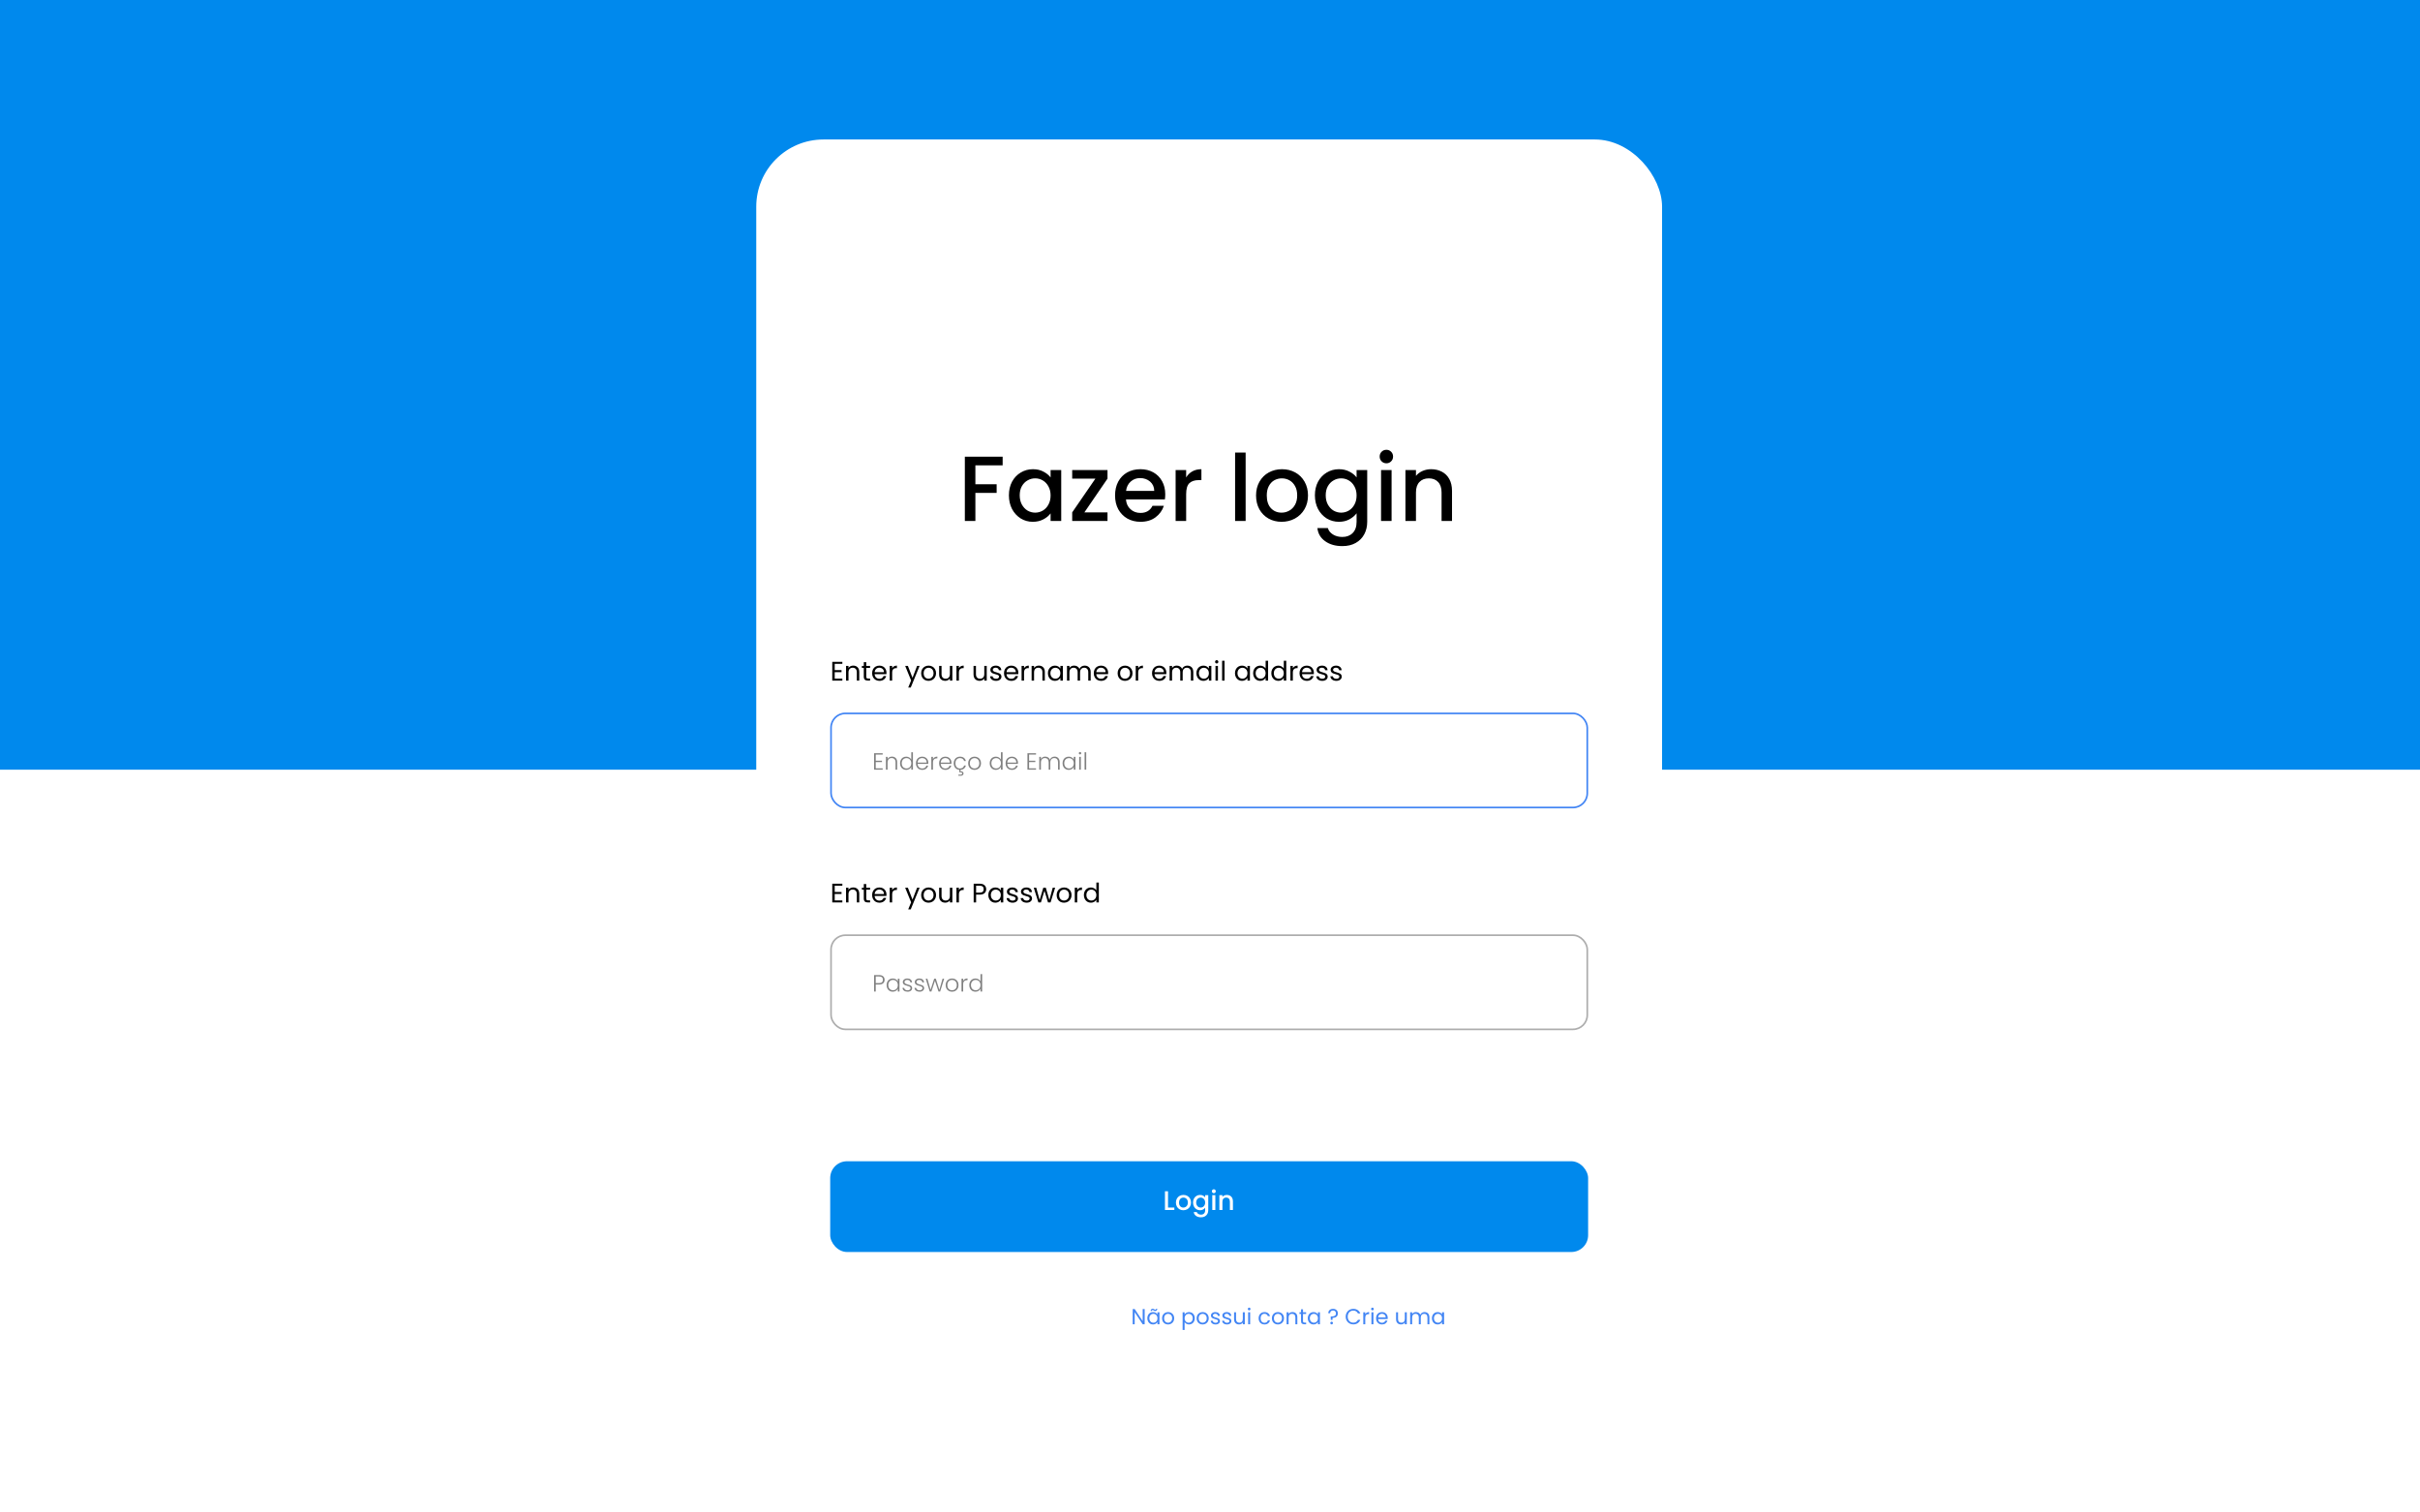 <svg width="1440" height="900" viewBox="0 0 1440 900" fill="none" xmlns="http://www.w3.org/2000/svg">
<rect width="1440" height="900" fill="white"/>
<rect width="1440" height="458" fill="#0089ED"/>
<g filter="url(#filter0_d_33_0)">
<rect x="450" y="79" width="539" height="741" rx="40" fill="white"/>
</g>
<path d="M596.62 271.775V276.89H580.395V288.165H593.045V293.28H580.395V310H574.125V271.775H596.62ZM600.341 294.71C600.341 291.667 600.964 288.972 602.211 286.625C603.494 284.278 605.217 282.463 607.381 281.18C609.581 279.86 612.001 279.2 614.641 279.2C617.024 279.2 619.096 279.677 620.856 280.63C622.652 281.547 624.082 282.702 625.146 284.095V279.695H631.471V310H625.146V305.49C624.082 306.92 622.634 308.112 620.801 309.065C618.967 310.018 616.877 310.495 614.531 310.495C611.927 310.495 609.544 309.835 607.381 308.515C605.217 307.158 603.494 305.288 602.211 302.905C600.964 300.485 600.341 297.753 600.341 294.71ZM625.146 294.82C625.146 292.73 624.706 290.915 623.826 289.375C622.982 287.835 621.864 286.662 620.471 285.855C619.077 285.048 617.574 284.645 615.961 284.645C614.347 284.645 612.844 285.048 611.451 285.855C610.057 286.625 608.921 287.78 608.041 289.32C607.197 290.823 606.776 292.62 606.776 294.71C606.776 296.8 607.197 298.633 608.041 300.21C608.921 301.787 610.057 302.997 611.451 303.84C612.881 304.647 614.384 305.05 615.961 305.05C617.574 305.05 619.077 304.647 620.471 303.84C621.864 303.033 622.982 301.86 623.826 300.32C624.706 298.743 625.146 296.91 625.146 294.82ZM645.261 304.885H659.011V310H638.001V304.885L651.806 284.81H638.001V279.695H659.011V284.81L645.261 304.885ZM693.37 294.105C693.37 295.242 693.296 296.268 693.15 297.185H669.995C670.178 299.605 671.076 301.548 672.69 303.015C674.303 304.482 676.283 305.215 678.63 305.215C682.003 305.215 684.386 303.803 685.78 300.98H692.545C691.628 303.767 689.96 306.058 687.54 307.855C685.156 309.615 682.186 310.495 678.63 310.495C675.733 310.495 673.13 309.853 670.82 308.57C668.546 307.25 666.75 305.417 665.43 303.07C664.146 300.687 663.505 297.937 663.505 294.82C663.505 291.703 664.128 288.972 665.375 286.625C666.658 284.242 668.436 282.408 670.71 281.125C673.02 279.842 675.66 279.2 678.63 279.2C681.49 279.2 684.038 279.823 686.275 281.07C688.511 282.317 690.253 284.077 691.5 286.35C692.746 288.587 693.37 291.172 693.37 294.105ZM686.825 292.125C686.788 289.815 685.963 287.963 684.35 286.57C682.736 285.177 680.738 284.48 678.355 284.48C676.191 284.48 674.34 285.177 672.8 286.57C671.26 287.927 670.343 289.778 670.05 292.125H686.825ZM705.81 284.095C706.727 282.555 707.937 281.363 709.44 280.52C710.98 279.64 712.795 279.2 714.885 279.2V285.69H713.29C710.833 285.69 708.963 286.313 707.68 287.56C706.433 288.807 705.81 290.97 705.81 294.05V310H699.54V279.695H705.81V284.095ZM741.206 269.3V310H734.936V269.3H741.206ZM762.583 310.495C759.723 310.495 757.138 309.853 754.828 308.57C752.518 307.25 750.703 305.417 749.383 303.07C748.063 300.687 747.403 297.937 747.403 294.82C747.403 291.74 748.081 289.008 749.438 286.625C750.794 284.242 752.646 282.408 754.993 281.125C757.339 279.842 759.961 279.2 762.858 279.2C765.754 279.2 768.376 279.842 770.723 281.125C773.069 282.408 774.921 284.242 776.278 286.625C777.634 289.008 778.313 291.74 778.313 294.82C778.313 297.9 777.616 300.632 776.223 303.015C774.829 305.398 772.923 307.25 770.503 308.57C768.119 309.853 765.479 310.495 762.583 310.495ZM762.583 305.05C764.196 305.05 765.699 304.665 767.093 303.895C768.523 303.125 769.678 301.97 770.558 300.43C771.438 298.89 771.878 297.02 771.878 294.82C771.878 292.62 771.456 290.768 770.613 289.265C769.769 287.725 768.651 286.57 767.258 285.8C765.864 285.03 764.361 284.645 762.748 284.645C761.134 284.645 759.631 285.03 758.238 285.8C756.881 286.57 755.799 287.725 754.993 289.265C754.186 290.768 753.783 292.62 753.783 294.82C753.783 298.083 754.608 300.613 756.258 302.41C757.944 304.17 760.053 305.05 762.583 305.05ZM796.721 279.2C799.067 279.2 801.139 279.677 802.936 280.63C804.769 281.547 806.199 282.702 807.226 284.095V279.695H813.551V310.495C813.551 313.282 812.964 315.757 811.791 317.92C810.617 320.12 808.912 321.843 806.676 323.09C804.476 324.337 801.836 324.96 798.756 324.96C794.649 324.96 791.239 323.988 788.526 322.045C785.812 320.138 784.272 317.535 783.906 314.235H790.121C790.597 315.812 791.606 317.077 793.146 318.03C794.722 319.02 796.592 319.515 798.756 319.515C801.286 319.515 803.321 318.745 804.861 317.205C806.437 315.665 807.226 313.428 807.226 310.495V305.435C806.162 306.865 804.714 308.075 802.881 309.065C801.084 310.018 799.031 310.495 796.721 310.495C794.081 310.495 791.661 309.835 789.461 308.515C787.297 307.158 785.574 305.288 784.291 302.905C783.044 300.485 782.421 297.753 782.421 294.71C782.421 291.667 783.044 288.972 784.291 286.625C785.574 284.278 787.297 282.463 789.461 281.18C791.661 279.86 794.081 279.2 796.721 279.2ZM807.226 294.82C807.226 292.73 806.786 290.915 805.906 289.375C805.062 287.835 803.944 286.662 802.551 285.855C801.157 285.048 799.654 284.645 798.041 284.645C796.427 284.645 794.924 285.048 793.531 285.855C792.137 286.625 791.001 287.78 790.121 289.32C789.277 290.823 788.856 292.62 788.856 294.71C788.856 296.8 789.277 298.633 790.121 300.21C791.001 301.787 792.137 302.997 793.531 303.84C794.961 304.647 796.464 305.05 798.041 305.05C799.654 305.05 801.157 304.647 802.551 303.84C803.944 303.033 805.062 301.86 805.906 300.32C806.786 298.743 807.226 296.91 807.226 294.82ZM824.976 275.68C823.839 275.68 822.886 275.295 822.116 274.525C821.346 273.755 820.961 272.802 820.961 271.665C820.961 270.528 821.346 269.575 822.116 268.805C822.886 268.035 823.839 267.65 824.976 267.65C826.076 267.65 827.011 268.035 827.781 268.805C828.551 269.575 828.936 270.528 828.936 271.665C828.936 272.802 828.551 273.755 827.781 274.525C827.011 275.295 826.076 275.68 824.976 275.68ZM828.056 279.695V310H821.786V279.695H828.056ZM851.578 279.2C853.961 279.2 856.088 279.695 857.958 280.685C859.865 281.675 861.35 283.142 862.413 285.085C863.476 287.028 864.008 289.375 864.008 292.125V310H857.793V293.06C857.793 290.347 857.115 288.275 855.758 286.845C854.401 285.378 852.55 284.645 850.203 284.645C847.856 284.645 845.986 285.378 844.593 286.845C843.236 288.275 842.558 290.347 842.558 293.06V310H836.288V279.695H842.558V283.16C843.585 281.913 844.886 280.942 846.463 280.245C848.076 279.548 849.781 279.2 851.578 279.2Z" fill="black"/>
<path d="M496.688 395.032V398.76H500.752V399.96H496.688V403.8H501.232V405H495.232V393.832H501.232V395.032H496.688ZM507.707 396.072C508.774 396.072 509.638 396.397 510.299 397.048C510.96 397.688 511.291 398.616 511.291 399.832V405H509.851V400.04C509.851 399.165 509.632 398.499 509.195 398.04C508.758 397.571 508.16 397.336 507.403 397.336C506.635 397.336 506.022 397.576 505.563 398.056C505.115 398.536 504.891 399.235 504.891 400.152V405H503.435V396.232H504.891V397.48C505.179 397.032 505.568 396.685 506.059 396.44C506.56 396.195 507.11 396.072 507.707 396.072ZM515.446 397.432V402.6C515.446 403.027 515.536 403.331 515.718 403.512C515.899 403.683 516.214 403.768 516.661 403.768H517.734V405H516.422C515.611 405 515.003 404.813 514.598 404.44C514.192 404.067 513.99 403.453 513.99 402.6V397.432H512.854V396.232H513.99V394.024H515.446V396.232H517.734V397.432H515.446ZM527.498 400.28C527.498 400.557 527.482 400.851 527.45 401.16H520.442C520.495 402.024 520.788 402.701 521.322 403.192C521.866 403.672 522.522 403.912 523.29 403.912C523.919 403.912 524.442 403.768 524.858 403.48C525.284 403.181 525.583 402.787 525.754 402.296H527.322C527.087 403.139 526.618 403.827 525.914 404.36C525.21 404.883 524.335 405.144 523.29 405.144C522.458 405.144 521.711 404.957 521.05 404.584C520.399 404.211 519.887 403.683 519.514 403C519.14 402.307 518.954 401.507 518.954 400.6C518.954 399.693 519.135 398.899 519.498 398.216C519.86 397.533 520.367 397.011 521.018 396.648C521.679 396.275 522.436 396.088 523.29 396.088C524.122 396.088 524.858 396.269 525.498 396.632C526.138 396.995 526.628 397.496 526.97 398.136C527.322 398.765 527.498 399.48 527.498 400.28ZM525.994 399.976C525.994 399.421 525.871 398.947 525.626 398.552C525.38 398.147 525.044 397.843 524.618 397.64C524.202 397.427 523.738 397.32 523.226 397.32C522.49 397.32 521.86 397.555 521.338 398.024C520.826 398.493 520.532 399.144 520.458 399.976H525.994ZM530.876 397.656C531.132 397.155 531.494 396.765 531.964 396.488C532.444 396.211 533.025 396.072 533.708 396.072V397.576H533.324C531.692 397.576 530.876 398.461 530.876 400.232V405H529.42V396.232H530.876V397.656ZM547.206 396.232L541.926 409.128H540.422L542.15 404.904L538.614 396.232H540.23L542.982 403.336L545.702 396.232H547.206ZM552.494 405.144C551.672 405.144 550.926 404.957 550.254 404.584C549.592 404.211 549.07 403.683 548.686 403C548.312 402.307 548.126 401.507 548.126 400.6C548.126 399.704 548.318 398.915 548.702 398.232C549.096 397.539 549.63 397.011 550.302 396.648C550.974 396.275 551.726 396.088 552.558 396.088C553.39 396.088 554.142 396.275 554.814 396.648C555.486 397.011 556.014 397.533 556.398 398.216C556.792 398.899 556.99 399.693 556.99 400.6C556.99 401.507 556.787 402.307 556.382 403C555.987 403.683 555.448 404.211 554.766 404.584C554.083 404.957 553.326 405.144 552.494 405.144ZM552.494 403.864C553.016 403.864 553.507 403.741 553.966 403.496C554.424 403.251 554.792 402.883 555.07 402.392C555.358 401.901 555.502 401.304 555.502 400.6C555.502 399.896 555.363 399.299 555.086 398.808C554.808 398.317 554.446 397.955 553.998 397.72C553.55 397.475 553.064 397.352 552.542 397.352C552.008 397.352 551.518 397.475 551.07 397.72C550.632 397.955 550.28 398.317 550.014 398.808C549.747 399.299 549.614 399.896 549.614 400.6C549.614 401.315 549.742 401.917 549.998 402.408C550.264 402.899 550.616 403.267 551.054 403.512C551.491 403.747 551.971 403.864 552.494 403.864ZM566.68 396.232V405H565.224V403.704C564.947 404.152 564.557 404.504 564.056 404.76C563.565 405.005 563.021 405.128 562.424 405.128C561.741 405.128 561.128 404.989 560.584 404.712C560.04 404.424 559.608 403.997 559.288 403.432C558.979 402.867 558.824 402.179 558.824 401.368V396.232H560.264V401.176C560.264 402.04 560.483 402.707 560.92 403.176C561.357 403.635 561.955 403.864 562.712 403.864C563.491 403.864 564.104 403.624 564.552 403.144C565 402.664 565.224 401.965 565.224 401.048V396.232H566.68ZM570.594 397.656C570.85 397.155 571.213 396.765 571.682 396.488C572.162 396.211 572.744 396.072 573.426 396.072V397.576H573.042C571.41 397.576 570.594 398.461 570.594 400.232V405H569.138V396.232H570.594V397.656ZM587.149 396.232V405H585.693V403.704C585.415 404.152 585.026 404.504 584.525 404.76C584.034 405.005 583.49 405.128 582.893 405.128C582.21 405.128 581.597 404.989 581.053 404.712C580.509 404.424 580.077 403.997 579.757 403.432C579.447 402.867 579.293 402.179 579.293 401.368V396.232H580.733V401.176C580.733 402.04 580.951 402.707 581.389 403.176C581.826 403.635 582.423 403.864 583.181 403.864C583.959 403.864 584.573 403.624 585.021 403.144C585.469 402.664 585.693 401.965 585.693 401.048V396.232H587.149ZM592.711 405.144C592.039 405.144 591.436 405.032 590.903 404.808C590.37 404.573 589.948 404.253 589.639 403.848C589.33 403.432 589.159 402.957 589.127 402.424H590.631C590.674 402.861 590.876 403.219 591.239 403.496C591.612 403.773 592.098 403.912 592.695 403.912C593.25 403.912 593.687 403.789 594.007 403.544C594.327 403.299 594.487 402.989 594.487 402.616C594.487 402.232 594.316 401.949 593.975 401.768C593.634 401.576 593.106 401.389 592.391 401.208C591.74 401.037 591.207 400.867 590.791 400.696C590.386 400.515 590.034 400.253 589.735 399.912C589.447 399.56 589.303 399.101 589.303 398.536C589.303 398.088 589.436 397.677 589.703 397.304C589.97 396.931 590.348 396.637 590.839 396.424C591.33 396.2 591.89 396.088 592.519 396.088C593.49 396.088 594.274 396.333 594.871 396.824C595.468 397.315 595.788 397.987 595.831 398.84H594.375C594.343 398.381 594.156 398.013 593.815 397.736C593.484 397.459 593.036 397.32 592.471 397.32C591.948 397.32 591.532 397.432 591.223 397.656C590.914 397.88 590.759 398.173 590.759 398.536C590.759 398.824 590.85 399.064 591.031 399.256C591.223 399.437 591.458 399.587 591.735 399.704C592.023 399.811 592.418 399.933 592.919 400.072C593.548 400.243 594.06 400.413 594.455 400.584C594.85 400.744 595.186 400.989 595.463 401.32C595.751 401.651 595.9 402.083 595.911 402.616C595.911 403.096 595.778 403.528 595.511 403.912C595.244 404.296 594.866 404.6 594.375 404.824C593.895 405.037 593.34 405.144 592.711 405.144ZM605.966 400.28C605.966 400.557 605.95 400.851 605.918 401.16H598.91C598.964 402.024 599.257 402.701 599.79 403.192C600.334 403.672 600.99 403.912 601.758 403.912C602.388 403.912 602.91 403.768 603.326 403.48C603.753 403.181 604.052 402.787 604.222 402.296H605.79C605.556 403.139 605.086 403.827 604.382 404.36C603.678 404.883 602.804 405.144 601.758 405.144C600.926 405.144 600.18 404.957 599.518 404.584C598.868 404.211 598.356 403.683 597.982 403C597.609 402.307 597.422 401.507 597.422 400.6C597.422 399.693 597.604 398.899 597.966 398.216C598.329 397.533 598.836 397.011 599.486 396.648C600.148 396.275 600.905 396.088 601.758 396.088C602.59 396.088 603.326 396.269 603.966 396.632C604.606 396.995 605.097 397.496 605.438 398.136C605.79 398.765 605.966 399.48 605.966 400.28ZM604.462 399.976C604.462 399.421 604.34 398.947 604.094 398.552C603.849 398.147 603.513 397.843 603.086 397.64C602.67 397.427 602.206 397.32 601.694 397.32C600.958 397.32 600.329 397.555 599.806 398.024C599.294 398.493 599.001 399.144 598.926 399.976H604.462ZM609.344 397.656C609.6 397.155 609.963 396.765 610.432 396.488C610.912 396.211 611.494 396.072 612.176 396.072V397.576H611.792C610.16 397.576 609.344 398.461 609.344 400.232V405H607.888V396.232H609.344V397.656ZM618.129 396.072C619.196 396.072 620.06 396.397 620.721 397.048C621.382 397.688 621.713 398.616 621.713 399.832V405H620.273V400.04C620.273 399.165 620.054 398.499 619.617 398.04C619.18 397.571 618.582 397.336 617.825 397.336C617.057 397.336 616.444 397.576 615.985 398.056C615.537 398.536 615.313 399.235 615.313 400.152V405H613.857V396.232H615.313V397.48C615.601 397.032 615.99 396.685 616.481 396.44C616.982 396.195 617.532 396.072 618.129 396.072ZM623.547 400.584C623.547 399.688 623.729 398.904 624.091 398.232C624.454 397.549 624.95 397.021 625.579 396.648C626.219 396.275 626.929 396.088 627.707 396.088C628.475 396.088 629.142 396.253 629.707 396.584C630.273 396.915 630.694 397.331 630.971 397.832V396.232H632.443V405H630.971V403.368C630.683 403.88 630.251 404.307 629.675 404.648C629.11 404.979 628.449 405.144 627.691 405.144C626.913 405.144 626.209 404.952 625.579 404.568C624.95 404.184 624.454 403.645 624.091 402.952C623.729 402.259 623.547 401.469 623.547 400.584ZM630.971 400.6C630.971 399.939 630.838 399.363 630.571 398.872C630.305 398.381 629.942 398.008 629.483 397.752C629.035 397.485 628.539 397.352 627.995 397.352C627.451 397.352 626.955 397.48 626.507 397.736C626.059 397.992 625.702 398.365 625.435 398.856C625.169 399.347 625.035 399.923 625.035 400.584C625.035 401.256 625.169 401.843 625.435 402.344C625.702 402.835 626.059 403.213 626.507 403.48C626.955 403.736 627.451 403.864 627.995 403.864C628.539 403.864 629.035 403.736 629.483 403.48C629.942 403.213 630.305 402.835 630.571 402.344C630.838 401.843 630.971 401.261 630.971 400.6ZM645.448 396.072C646.131 396.072 646.739 396.216 647.272 396.504C647.805 396.781 648.227 397.203 648.536 397.768C648.845 398.333 649 399.021 649 399.832V405H647.56V400.04C647.56 399.165 647.341 398.499 646.904 398.04C646.477 397.571 645.896 397.336 645.16 397.336C644.403 397.336 643.8 397.581 643.352 398.072C642.904 398.552 642.68 399.251 642.68 400.168V405H641.24V400.04C641.24 399.165 641.021 398.499 640.584 398.04C640.157 397.571 639.576 397.336 638.84 397.336C638.083 397.336 637.48 397.581 637.032 398.072C636.584 398.552 636.36 399.251 636.36 400.168V405H634.904V396.232H636.36V397.496C636.648 397.037 637.032 396.685 637.512 396.44C638.003 396.195 638.541 396.072 639.128 396.072C639.864 396.072 640.515 396.237 641.08 396.568C641.645 396.899 642.067 397.384 642.344 398.024C642.589 397.405 642.995 396.925 643.56 396.584C644.125 396.243 644.755 396.072 645.448 396.072ZM659.388 400.28C659.388 400.557 659.372 400.851 659.34 401.16H652.332C652.386 402.024 652.679 402.701 653.212 403.192C653.756 403.672 654.412 403.912 655.18 403.912C655.81 403.912 656.332 403.768 656.748 403.48C657.175 403.181 657.474 402.787 657.644 402.296H659.212C658.978 403.139 658.508 403.827 657.804 404.36C657.1 404.883 656.226 405.144 655.18 405.144C654.348 405.144 653.602 404.957 652.94 404.584C652.29 404.211 651.778 403.683 651.404 403C651.031 402.307 650.844 401.507 650.844 400.6C650.844 399.693 651.026 398.899 651.388 398.216C651.751 397.533 652.258 397.011 652.908 396.648C653.57 396.275 654.327 396.088 655.18 396.088C656.012 396.088 656.748 396.269 657.388 396.632C658.028 396.995 658.519 397.496 658.86 398.136C659.212 398.765 659.388 399.48 659.388 400.28ZM657.884 399.976C657.884 399.421 657.762 398.947 657.516 398.552C657.271 398.147 656.935 397.843 656.508 397.64C656.092 397.427 655.628 397.32 655.116 397.32C654.38 397.32 653.751 397.555 653.228 398.024C652.716 398.493 652.423 399.144 652.348 399.976H657.884ZM669.4 405.144C668.578 405.144 667.832 404.957 667.16 404.584C666.498 404.211 665.976 403.683 665.592 403C665.218 402.307 665.032 401.507 665.032 400.6C665.032 399.704 665.224 398.915 665.608 398.232C666.002 397.539 666.536 397.011 667.208 396.648C667.88 396.275 668.632 396.088 669.464 396.088C670.296 396.088 671.048 396.275 671.72 396.648C672.392 397.011 672.92 397.533 673.304 398.216C673.698 398.899 673.896 399.693 673.896 400.6C673.896 401.507 673.693 402.307 673.288 403C672.893 403.683 672.354 404.211 671.672 404.584C670.989 404.957 670.232 405.144 669.4 405.144ZM669.4 403.864C669.922 403.864 670.413 403.741 670.872 403.496C671.33 403.251 671.698 402.883 671.976 402.392C672.264 401.901 672.408 401.304 672.408 400.6C672.408 399.896 672.269 399.299 671.992 398.808C671.714 398.317 671.352 397.955 670.904 397.72C670.456 397.475 669.97 397.352 669.448 397.352C668.914 397.352 668.424 397.475 667.976 397.72C667.538 397.955 667.186 398.317 666.92 398.808C666.653 399.299 666.52 399.896 666.52 400.6C666.52 401.315 666.648 401.917 666.904 402.408C667.17 402.899 667.522 403.267 667.96 403.512C668.397 403.747 668.877 403.864 669.4 403.864ZM677.266 397.656C677.522 397.155 677.885 396.765 678.354 396.488C678.834 396.211 679.415 396.072 680.098 396.072V397.576H679.714C678.082 397.576 677.266 398.461 677.266 400.232V405H675.81V396.232H677.266V397.656ZM694.045 400.28C694.045 400.557 694.029 400.851 693.997 401.16H686.989C687.042 402.024 687.335 402.701 687.869 403.192C688.413 403.672 689.069 403.912 689.837 403.912C690.466 403.912 690.989 403.768 691.405 403.48C691.831 403.181 692.13 402.787 692.301 402.296H693.869C693.634 403.139 693.165 403.827 692.461 404.36C691.757 404.883 690.882 405.144 689.837 405.144C689.005 405.144 688.258 404.957 687.597 404.584C686.946 404.211 686.434 403.683 686.061 403C685.687 402.307 685.501 401.507 685.501 400.6C685.501 399.693 685.682 398.899 686.045 398.216C686.407 397.533 686.914 397.011 687.565 396.648C688.226 396.275 688.983 396.088 689.837 396.088C690.669 396.088 691.405 396.269 692.045 396.632C692.685 396.995 693.175 397.496 693.517 398.136C693.869 398.765 694.045 399.48 694.045 400.28ZM692.541 399.976C692.541 399.421 692.418 398.947 692.173 398.552C691.927 398.147 691.591 397.843 691.165 397.64C690.749 397.427 690.285 397.32 689.773 397.32C689.037 397.32 688.407 397.555 687.885 398.024C687.373 398.493 687.079 399.144 687.005 399.976H692.541ZM706.51 396.072C707.193 396.072 707.801 396.216 708.334 396.504C708.868 396.781 709.289 397.203 709.598 397.768C709.908 398.333 710.062 399.021 710.062 399.832V405H708.622V400.04C708.622 399.165 708.404 398.499 707.966 398.04C707.54 397.571 706.958 397.336 706.222 397.336C705.465 397.336 704.862 397.581 704.414 398.072C703.966 398.552 703.742 399.251 703.742 400.168V405H702.302V400.04C702.302 399.165 702.084 398.499 701.646 398.04C701.22 397.571 700.638 397.336 699.902 397.336C699.145 397.336 698.542 397.581 698.094 398.072C697.646 398.552 697.422 399.251 697.422 400.168V405H695.966V396.232H697.422V397.496C697.71 397.037 698.094 396.685 698.574 396.44C699.065 396.195 699.604 396.072 700.19 396.072C700.926 396.072 701.577 396.237 702.142 396.568C702.708 396.899 703.129 397.384 703.406 398.024C703.652 397.405 704.057 396.925 704.622 396.584C705.188 396.243 705.817 396.072 706.51 396.072ZM711.907 400.584C711.907 399.688 712.088 398.904 712.451 398.232C712.813 397.549 713.309 397.021 713.939 396.648C714.579 396.275 715.288 396.088 716.067 396.088C716.835 396.088 717.501 396.253 718.067 396.584C718.632 396.915 719.053 397.331 719.331 397.832V396.232H720.803V405H719.331V403.368C719.043 403.88 718.611 404.307 718.035 404.648C717.469 404.979 716.808 405.144 716.051 405.144C715.272 405.144 714.568 404.952 713.939 404.568C713.309 404.184 712.813 403.645 712.451 402.952C712.088 402.259 711.907 401.469 711.907 400.584ZM719.331 400.6C719.331 399.939 719.197 399.363 718.931 398.872C718.664 398.381 718.301 398.008 717.843 397.752C717.395 397.485 716.899 397.352 716.355 397.352C715.811 397.352 715.315 397.48 714.867 397.736C714.419 397.992 714.061 398.365 713.795 398.856C713.528 399.347 713.395 399.923 713.395 400.584C713.395 401.256 713.528 401.843 713.795 402.344C714.061 402.835 714.419 403.213 714.867 403.48C715.315 403.736 715.811 403.864 716.355 403.864C716.899 403.864 717.395 403.736 717.843 403.48C718.301 403.213 718.664 402.835 718.931 402.344C719.197 401.843 719.331 401.261 719.331 400.6ZM724.015 394.808C723.738 394.808 723.503 394.712 723.311 394.52C723.119 394.328 723.023 394.093 723.023 393.816C723.023 393.539 723.119 393.304 723.311 393.112C723.503 392.92 723.738 392.824 724.015 392.824C724.282 392.824 724.506 392.92 724.687 393.112C724.879 393.304 724.975 393.539 724.975 393.816C724.975 394.093 724.879 394.328 724.687 394.52C724.506 394.712 724.282 394.808 724.015 394.808ZM724.719 396.232V405H723.263V396.232H724.719ZM728.657 393.16V405H727.201V393.16H728.657ZM734.86 400.584C734.86 399.688 735.041 398.904 735.404 398.232C735.767 397.549 736.263 397.021 736.892 396.648C737.532 396.275 738.241 396.088 739.02 396.088C739.788 396.088 740.455 396.253 741.02 396.584C741.585 396.915 742.007 397.331 742.284 397.832V396.232H743.756V405H742.284V403.368C741.996 403.88 741.564 404.307 740.988 404.648C740.423 404.979 739.761 405.144 739.004 405.144C738.225 405.144 737.521 404.952 736.892 404.568C736.263 404.184 735.767 403.645 735.404 402.952C735.041 402.259 734.86 401.469 734.86 400.584ZM742.284 400.6C742.284 399.939 742.151 399.363 741.884 398.872C741.617 398.381 741.255 398.008 740.796 397.752C740.348 397.485 739.852 397.352 739.308 397.352C738.764 397.352 738.268 397.48 737.82 397.736C737.372 397.992 737.015 398.365 736.748 398.856C736.481 399.347 736.348 399.923 736.348 400.584C736.348 401.256 736.481 401.843 736.748 402.344C737.015 402.835 737.372 403.213 737.82 403.48C738.268 403.736 738.764 403.864 739.308 403.864C739.852 403.864 740.348 403.736 740.796 403.48C741.255 403.213 741.617 402.835 741.884 402.344C742.151 401.843 742.284 401.261 742.284 400.6ZM745.672 400.584C745.672 399.688 745.854 398.904 746.216 398.232C746.579 397.549 747.075 397.021 747.704 396.648C748.344 396.275 749.059 396.088 749.848 396.088C750.531 396.088 751.166 396.248 751.752 396.568C752.339 396.877 752.787 397.288 753.096 397.8V393.16H754.568V405H753.096V403.352C752.808 403.875 752.382 404.307 751.816 404.648C751.251 404.979 750.59 405.144 749.832 405.144C749.054 405.144 748.344 404.952 747.704 404.568C747.075 404.184 746.579 403.645 746.216 402.952C745.854 402.259 745.672 401.469 745.672 400.584ZM753.096 400.6C753.096 399.939 752.963 399.363 752.696 398.872C752.43 398.381 752.067 398.008 751.608 397.752C751.16 397.485 750.664 397.352 750.12 397.352C749.576 397.352 749.08 397.48 748.632 397.736C748.184 397.992 747.827 398.365 747.56 398.856C747.294 399.347 747.16 399.923 747.16 400.584C747.16 401.256 747.294 401.843 747.56 402.344C747.827 402.835 748.184 403.213 748.632 403.48C749.08 403.736 749.576 403.864 750.12 403.864C750.664 403.864 751.16 403.736 751.608 403.48C752.067 403.213 752.43 402.835 752.696 402.344C752.963 401.843 753.096 401.261 753.096 400.6ZM756.485 400.584C756.485 399.688 756.666 398.904 757.029 398.232C757.392 397.549 757.888 397.021 758.517 396.648C759.157 396.275 759.872 396.088 760.661 396.088C761.344 396.088 761.978 396.248 762.565 396.568C763.152 396.877 763.6 397.288 763.909 397.8V393.16H765.381V405H763.909V403.352C763.621 403.875 763.194 404.307 762.629 404.648C762.064 404.979 761.402 405.144 760.645 405.144C759.866 405.144 759.157 404.952 758.517 404.568C757.888 404.184 757.392 403.645 757.029 402.952C756.666 402.259 756.485 401.469 756.485 400.584ZM763.909 400.6C763.909 399.939 763.776 399.363 763.509 398.872C763.242 398.381 762.88 398.008 762.421 397.752C761.973 397.485 761.477 397.352 760.933 397.352C760.389 397.352 759.893 397.48 759.445 397.736C758.997 397.992 758.64 398.365 758.373 398.856C758.106 399.347 757.973 399.923 757.973 400.584C757.973 401.256 758.106 401.843 758.373 402.344C758.64 402.835 758.997 403.213 759.445 403.48C759.893 403.736 760.389 403.864 760.933 403.864C761.477 403.864 761.973 403.736 762.421 403.48C762.88 403.213 763.242 402.835 763.509 402.344C763.776 401.843 763.909 401.261 763.909 400.6ZM769.297 397.656C769.553 397.155 769.916 396.765 770.385 396.488C770.865 396.211 771.447 396.072 772.129 396.072V397.576H771.745C770.113 397.576 769.297 398.461 769.297 400.232V405H767.841V396.232H769.297V397.656ZM781.81 400.28C781.81 400.557 781.794 400.851 781.762 401.16H774.754C774.807 402.024 775.101 402.701 775.634 403.192C776.178 403.672 776.834 403.912 777.602 403.912C778.231 403.912 778.754 403.768 779.17 403.48C779.597 403.181 779.895 402.787 780.066 402.296H781.634C781.399 403.139 780.93 403.827 780.226 404.36C779.522 404.883 778.647 405.144 777.602 405.144C776.77 405.144 776.023 404.957 775.362 404.584C774.711 404.211 774.199 403.683 773.826 403C773.453 402.307 773.266 401.507 773.266 400.6C773.266 399.693 773.447 398.899 773.81 398.216C774.173 397.533 774.679 397.011 775.33 396.648C775.991 396.275 776.749 396.088 777.602 396.088C778.434 396.088 779.17 396.269 779.81 396.632C780.45 396.995 780.941 397.496 781.282 398.136C781.634 398.765 781.81 399.48 781.81 400.28ZM780.306 399.976C780.306 399.421 780.183 398.947 779.938 398.552C779.693 398.147 779.357 397.843 778.93 397.64C778.514 397.427 778.05 397.32 777.538 397.32C776.802 397.32 776.173 397.555 775.65 398.024C775.138 398.493 774.845 399.144 774.77 399.976H780.306ZM786.836 405.144C786.164 405.144 785.561 405.032 785.028 404.808C784.495 404.573 784.073 404.253 783.764 403.848C783.455 403.432 783.284 402.957 783.252 402.424H784.756C784.799 402.861 785.001 403.219 785.364 403.496C785.737 403.773 786.223 403.912 786.82 403.912C787.375 403.912 787.812 403.789 788.132 403.544C788.452 403.299 788.612 402.989 788.612 402.616C788.612 402.232 788.441 401.949 788.1 401.768C787.759 401.576 787.231 401.389 786.516 401.208C785.865 401.037 785.332 400.867 784.916 400.696C784.511 400.515 784.159 400.253 783.86 399.912C783.572 399.56 783.428 399.101 783.428 398.536C783.428 398.088 783.561 397.677 783.828 397.304C784.095 396.931 784.473 396.637 784.964 396.424C785.455 396.2 786.015 396.088 786.644 396.088C787.615 396.088 788.399 396.333 788.996 396.824C789.593 397.315 789.913 397.987 789.956 398.84H788.5C788.468 398.381 788.281 398.013 787.94 397.736C787.609 397.459 787.161 397.32 786.596 397.32C786.073 397.32 785.657 397.432 785.348 397.656C785.039 397.88 784.884 398.173 784.884 398.536C784.884 398.824 784.975 399.064 785.156 399.256C785.348 399.437 785.583 399.587 785.86 399.704C786.148 399.811 786.543 399.933 787.044 400.072C787.673 400.243 788.185 400.413 788.58 400.584C788.975 400.744 789.311 400.989 789.588 401.32C789.876 401.651 790.025 402.083 790.036 402.616C790.036 403.096 789.903 403.528 789.636 403.912C789.369 404.296 788.991 404.6 788.5 404.824C788.02 405.037 787.465 405.144 786.836 405.144ZM795.195 405.144C794.523 405.144 793.921 405.032 793.387 404.808C792.854 404.573 792.433 404.253 792.123 403.848C791.814 403.432 791.643 402.957 791.611 402.424H793.115C793.158 402.861 793.361 403.219 793.723 403.496C794.097 403.773 794.582 403.912 795.179 403.912C795.734 403.912 796.171 403.789 796.491 403.544C796.811 403.299 796.971 402.989 796.971 402.616C796.971 402.232 796.801 401.949 796.459 401.768C796.118 401.576 795.59 401.389 794.875 401.208C794.225 401.037 793.691 400.867 793.275 400.696C792.87 400.515 792.518 400.253 792.219 399.912C791.931 399.56 791.787 399.101 791.787 398.536C791.787 398.088 791.921 397.677 792.187 397.304C792.454 396.931 792.833 396.637 793.323 396.424C793.814 396.2 794.374 396.088 795.003 396.088C795.974 396.088 796.758 396.333 797.355 396.824C797.953 397.315 798.273 397.987 798.315 398.84H796.859C796.827 398.381 796.641 398.013 796.299 397.736C795.969 397.459 795.521 397.32 794.955 397.32C794.433 397.32 794.017 397.432 793.707 397.656C793.398 397.88 793.243 398.173 793.243 398.536C793.243 398.824 793.334 399.064 793.515 399.256C793.707 399.437 793.942 399.587 794.219 399.704C794.507 399.811 794.902 399.933 795.403 400.072C796.033 400.243 796.545 400.413 796.939 400.584C797.334 400.744 797.67 400.989 797.947 401.32C798.235 401.651 798.385 402.083 798.395 402.616C798.395 403.096 798.262 403.528 797.995 403.912C797.729 404.296 797.35 404.6 796.859 404.824C796.379 405.037 795.825 405.144 795.195 405.144Z" fill="black"/>
<rect x="494.5" y="424.5" width="450" height="56" rx="8.5" fill="white" stroke="#4285F4"/>
<path d="M521.1 449.012V452.666H524.81V453.478H521.1V457.188H525.23V458H520.12V448.2H525.23V449.012H521.1ZM530.745 450.216C531.66 450.216 532.406 450.501 532.985 451.07C533.564 451.63 533.853 452.447 533.853 453.52V458H532.887V453.632C532.887 452.801 532.677 452.167 532.257 451.728C531.846 451.289 531.282 451.07 530.563 451.07C529.826 451.07 529.238 451.303 528.799 451.77C528.36 452.237 528.141 452.923 528.141 453.828V458H527.161V450.356H528.141V451.658C528.384 451.191 528.734 450.837 529.191 450.594C529.648 450.342 530.166 450.216 530.745 450.216ZM535.572 454.164C535.572 453.38 535.731 452.694 536.048 452.106C536.366 451.509 536.8 451.051 537.35 450.734C537.91 450.407 538.54 450.244 539.24 450.244C539.912 450.244 540.519 450.407 541.06 450.734C541.602 451.061 541.998 451.485 542.25 452.008V447.64H543.23V458H542.25V456.292C542.017 456.824 541.634 457.263 541.102 457.608C540.57 457.944 539.945 458.112 539.226 458.112C538.526 458.112 537.896 457.949 537.336 457.622C536.786 457.295 536.352 456.833 536.034 456.236C535.726 455.639 535.572 454.948 535.572 454.164ZM542.25 454.178C542.25 453.562 542.124 453.021 541.872 452.554C541.62 452.087 541.275 451.728 540.836 451.476C540.407 451.224 539.931 451.098 539.408 451.098C538.867 451.098 538.382 451.219 537.952 451.462C537.523 451.705 537.182 452.059 536.93 452.526C536.688 452.983 536.566 453.529 536.566 454.164C536.566 454.789 536.688 455.34 536.93 455.816C537.182 456.283 537.523 456.642 537.952 456.894C538.382 457.137 538.867 457.258 539.408 457.258C539.931 457.258 540.407 457.132 540.836 456.88C541.275 456.628 541.62 456.269 541.872 455.802C542.124 455.335 542.25 454.794 542.25 454.178ZM552.384 453.786C552.384 454.122 552.374 454.379 552.356 454.556H546.014C546.042 455.135 546.182 455.629 546.434 456.04C546.686 456.451 547.017 456.763 547.428 456.978C547.838 457.183 548.286 457.286 548.772 457.286C549.406 457.286 549.938 457.132 550.368 456.824C550.806 456.516 551.096 456.101 551.236 455.578H552.272C552.085 456.325 551.684 456.936 551.068 457.412C550.461 457.879 549.696 458.112 548.772 458.112C548.053 458.112 547.409 457.953 546.84 457.636C546.27 457.309 545.822 456.852 545.496 456.264C545.178 455.667 545.02 454.971 545.02 454.178C545.02 453.385 545.178 452.689 545.496 452.092C545.813 451.495 546.256 451.037 546.826 450.72C547.395 450.403 548.044 450.244 548.772 450.244C549.5 450.244 550.134 450.403 550.676 450.72C551.226 451.037 551.646 451.467 551.936 452.008C552.234 452.54 552.384 453.133 552.384 453.786ZM551.39 453.758C551.399 453.189 551.282 452.703 551.04 452.302C550.806 451.901 550.484 451.597 550.074 451.392C549.663 451.187 549.215 451.084 548.73 451.084C548.002 451.084 547.381 451.317 546.868 451.784C546.354 452.251 546.07 452.909 546.014 453.758H551.39ZM555.157 451.714C555.371 451.238 555.698 450.869 556.137 450.608C556.585 450.347 557.131 450.216 557.775 450.216V451.238H557.509C556.799 451.238 556.23 451.429 555.801 451.812C555.371 452.195 555.157 452.834 555.157 453.73V458H554.177V450.356H555.157V451.714ZM566.165 453.786C566.165 454.122 566.156 454.379 566.137 454.556H559.795C559.823 455.135 559.963 455.629 560.215 456.04C560.467 456.451 560.798 456.763 561.209 456.978C561.62 457.183 562.068 457.286 562.553 457.286C563.188 457.286 563.72 457.132 564.149 456.824C564.588 456.516 564.877 456.101 565.017 455.578H566.053C565.866 456.325 565.465 456.936 564.849 457.412C564.242 457.879 563.477 458.112 562.553 458.112C561.834 458.112 561.19 457.953 560.621 457.636C560.052 457.309 559.604 456.852 559.277 456.264C558.96 455.667 558.801 454.971 558.801 454.178C558.801 453.385 558.96 452.689 559.277 452.092C559.594 451.495 560.038 451.037 560.607 450.72C561.176 450.403 561.825 450.244 562.553 450.244C563.281 450.244 563.916 450.403 564.457 450.72C565.008 451.037 565.428 451.467 565.717 452.008C566.016 452.54 566.165 453.133 566.165 453.786ZM565.171 453.758C565.18 453.189 565.064 452.703 564.821 452.302C564.588 451.901 564.266 451.597 563.855 451.392C563.444 451.187 562.996 451.084 562.511 451.084C561.783 451.084 561.162 451.317 560.649 451.784C560.136 452.251 559.851 452.909 559.795 453.758H565.171ZM571.22 457.286C571.864 457.286 572.401 457.132 572.83 456.824C573.269 456.507 573.553 456.068 573.684 455.508H574.734C574.566 456.245 574.202 456.847 573.642 457.314C573.091 457.781 572.391 458.042 571.542 458.098V458.938C572.093 458.919 572.527 459.022 572.844 459.246C573.171 459.479 573.334 459.811 573.334 460.24C573.334 460.66 573.185 460.991 572.886 461.234C572.587 461.486 572.191 461.612 571.696 461.612H570.296V460.954H571.5C571.845 460.954 572.097 460.893 572.256 460.772C572.424 460.66 572.508 460.483 572.508 460.24C572.508 459.792 572.172 459.568 571.5 459.568H570.856V458.098C570.203 458.042 569.624 457.851 569.12 457.524C568.616 457.188 568.219 456.735 567.93 456.166C567.65 455.587 567.51 454.925 567.51 454.178C567.51 453.385 567.669 452.694 567.986 452.106C568.303 451.509 568.742 451.051 569.302 450.734C569.862 450.407 570.501 450.244 571.22 450.244C572.163 450.244 572.937 450.477 573.544 450.944C574.16 451.411 574.557 452.045 574.734 452.848H573.684C573.553 452.297 573.269 451.868 572.83 451.56C572.401 451.243 571.864 451.084 571.22 451.084C570.707 451.084 570.245 451.201 569.834 451.434C569.423 451.667 569.097 452.017 568.854 452.484C568.621 452.941 568.504 453.506 568.504 454.178C568.504 454.85 568.621 455.419 568.854 455.886C569.097 456.353 569.423 456.703 569.834 456.936C570.245 457.169 570.707 457.286 571.22 457.286ZM579.89 458.112C579.171 458.112 578.522 457.953 577.944 457.636C577.374 457.309 576.922 456.852 576.586 456.264C576.259 455.667 576.096 454.971 576.096 454.178C576.096 453.385 576.264 452.694 576.6 452.106C576.936 451.509 577.393 451.051 577.972 450.734C578.55 450.407 579.199 450.244 579.918 450.244C580.636 450.244 581.285 450.407 581.864 450.734C582.452 451.051 582.909 451.509 583.236 452.106C583.572 452.694 583.74 453.385 583.74 454.178C583.74 454.962 583.572 455.653 583.236 456.25C582.9 456.847 582.438 457.309 581.85 457.636C581.262 457.953 580.608 458.112 579.89 458.112ZM579.89 457.258C580.394 457.258 580.86 457.146 581.29 456.922C581.719 456.689 582.064 456.343 582.326 455.886C582.596 455.419 582.732 454.85 582.732 454.178C582.732 453.506 582.601 452.941 582.34 452.484C582.078 452.017 581.733 451.672 581.304 451.448C580.874 451.215 580.408 451.098 579.904 451.098C579.4 451.098 578.933 451.215 578.504 451.448C578.074 451.672 577.729 452.017 577.468 452.484C577.216 452.941 577.09 453.506 577.09 454.178C577.09 454.85 577.216 455.419 577.468 455.886C577.729 456.343 578.07 456.689 578.49 456.922C578.919 457.146 579.386 457.258 579.89 457.258ZM588.92 454.164C588.92 453.38 589.079 452.694 589.396 452.106C589.713 451.509 590.147 451.051 590.698 450.734C591.258 450.407 591.888 450.244 592.588 450.244C593.26 450.244 593.867 450.407 594.408 450.734C594.949 451.061 595.346 451.485 595.598 452.008V447.64H596.578V458H595.598V456.292C595.365 456.824 594.982 457.263 594.45 457.608C593.918 457.944 593.293 458.112 592.574 458.112C591.874 458.112 591.244 457.949 590.684 457.622C590.133 457.295 589.699 456.833 589.382 456.236C589.074 455.639 588.92 454.948 588.92 454.164ZM595.598 454.178C595.598 453.562 595.472 453.021 595.22 452.554C594.968 452.087 594.623 451.728 594.184 451.476C593.755 451.224 593.279 451.098 592.756 451.098C592.215 451.098 591.729 451.219 591.3 451.462C590.871 451.705 590.53 452.059 590.278 452.526C590.035 452.983 589.914 453.529 589.914 454.164C589.914 454.789 590.035 455.34 590.278 455.816C590.53 456.283 590.871 456.642 591.3 456.894C591.729 457.137 592.215 457.258 592.756 457.258C593.279 457.258 593.755 457.132 594.184 456.88C594.623 456.628 594.968 456.269 595.22 455.802C595.472 455.335 595.598 454.794 595.598 454.178ZM605.731 453.786C605.731 454.122 605.722 454.379 605.703 454.556H599.361C599.389 455.135 599.529 455.629 599.781 456.04C600.033 456.451 600.365 456.763 600.775 456.978C601.186 457.183 601.634 457.286 602.119 457.286C602.754 457.286 603.286 457.132 603.715 456.824C604.154 456.516 604.443 456.101 604.583 455.578H605.619C605.433 456.325 605.031 456.936 604.415 457.412C603.809 457.879 603.043 458.112 602.119 458.112C601.401 458.112 600.757 457.953 600.187 457.636C599.618 457.309 599.17 456.852 598.843 456.264C598.526 455.667 598.367 454.971 598.367 454.178C598.367 453.385 598.526 452.689 598.843 452.092C599.161 451.495 599.604 451.037 600.173 450.72C600.743 450.403 601.391 450.244 602.119 450.244C602.847 450.244 603.482 450.403 604.023 450.72C604.574 451.037 604.994 451.467 605.283 452.008C605.582 452.54 605.731 453.133 605.731 453.786ZM604.737 453.758C604.747 453.189 604.63 452.703 604.387 452.302C604.154 451.901 603.832 451.597 603.421 451.392C603.011 451.187 602.563 451.084 602.077 451.084C601.349 451.084 600.729 451.317 600.215 451.784C599.702 452.251 599.417 452.909 599.361 453.758H604.737ZM612.346 449.012V452.666H616.056V453.478H612.346V457.188H616.476V458H611.366V448.2H616.476V449.012H612.346ZM627.507 450.216C628.403 450.216 629.131 450.501 629.691 451.07C630.26 451.63 630.545 452.447 630.545 453.52V458H629.579V453.632C629.579 452.801 629.378 452.167 628.977 451.728C628.576 451.289 628.03 451.07 627.339 451.07C626.62 451.07 626.046 451.308 625.617 451.784C625.188 452.26 624.973 452.951 624.973 453.856V458H624.007V453.632C624.007 452.801 623.806 452.167 623.405 451.728C623.004 451.289 622.453 451.07 621.753 451.07C621.034 451.07 620.46 451.308 620.031 451.784C619.602 452.26 619.387 452.951 619.387 453.856V458H618.407V450.356H619.387V451.672C619.63 451.196 619.975 450.837 620.423 450.594C620.871 450.342 621.37 450.216 621.921 450.216C622.584 450.216 623.162 450.375 623.657 450.692C624.161 451.009 624.525 451.476 624.749 452.092C624.954 451.485 625.304 451.023 625.799 450.706C626.303 450.379 626.872 450.216 627.507 450.216ZM632.274 454.164C632.274 453.38 632.428 452.694 632.736 452.106C633.053 451.509 633.487 451.051 634.038 450.734C634.598 450.407 635.228 450.244 635.928 450.244C636.656 450.244 637.281 450.412 637.804 450.748C638.336 451.084 638.718 451.513 638.952 452.036V450.356H639.932V458H638.952V456.306C638.709 456.829 638.322 457.263 637.79 457.608C637.267 457.944 636.642 458.112 635.914 458.112C635.223 458.112 634.598 457.949 634.038 457.622C633.487 457.295 633.053 456.833 632.736 456.236C632.428 455.639 632.274 454.948 632.274 454.164ZM638.952 454.178C638.952 453.562 638.826 453.021 638.574 452.554C638.322 452.087 637.976 451.728 637.538 451.476C637.108 451.224 636.632 451.098 636.11 451.098C635.568 451.098 635.083 451.219 634.654 451.462C634.224 451.705 633.884 452.059 633.632 452.526C633.389 452.983 633.268 453.529 633.268 454.164C633.268 454.789 633.389 455.34 633.632 455.816C633.884 456.283 634.224 456.642 634.654 456.894C635.083 457.137 635.568 457.258 636.11 457.258C636.632 457.258 637.108 457.132 637.538 456.88C637.976 456.628 638.322 456.269 638.574 455.802C638.826 455.335 638.952 454.794 638.952 454.178ZM642.659 448.914C642.463 448.914 642.295 448.844 642.155 448.704C642.015 448.564 641.945 448.391 641.945 448.186C641.945 447.981 642.015 447.813 642.155 447.682C642.295 447.542 642.463 447.472 642.659 447.472C642.855 447.472 643.023 447.542 643.163 447.682C643.303 447.813 643.373 447.981 643.373 448.186C643.373 448.391 643.303 448.564 643.163 448.704C643.023 448.844 642.855 448.914 642.659 448.914ZM643.149 450.356V458H642.169V450.356H643.149ZM646.348 447.64V458H645.368V447.64H646.348Z" fill="#808080"/>
<path d="M496.688 527.032V530.76H500.752V531.96H496.688V535.8H501.232V537H495.232V525.832H501.232V527.032H496.688ZM507.707 528.072C508.774 528.072 509.638 528.397 510.299 529.048C510.96 529.688 511.291 530.616 511.291 531.832V537H509.851V532.04C509.851 531.165 509.632 530.499 509.195 530.04C508.758 529.571 508.16 529.336 507.403 529.336C506.635 529.336 506.022 529.576 505.563 530.056C505.115 530.536 504.891 531.235 504.891 532.152V537H503.435V528.232H504.891V529.48C505.179 529.032 505.568 528.685 506.059 528.44C506.56 528.195 507.11 528.072 507.707 528.072ZM515.446 529.432V534.6C515.446 535.027 515.536 535.331 515.718 535.512C515.899 535.683 516.214 535.768 516.661 535.768H517.734V537H516.422C515.611 537 515.003 536.813 514.598 536.44C514.192 536.067 513.99 535.453 513.99 534.6V529.432H512.854V528.232H513.99V526.024H515.446V528.232H517.734V529.432H515.446ZM527.498 532.28C527.498 532.557 527.482 532.851 527.45 533.16H520.442C520.495 534.024 520.788 534.701 521.322 535.192C521.866 535.672 522.522 535.912 523.29 535.912C523.919 535.912 524.442 535.768 524.858 535.48C525.284 535.181 525.583 534.787 525.754 534.296H527.322C527.087 535.139 526.618 535.827 525.914 536.36C525.21 536.883 524.335 537.144 523.29 537.144C522.458 537.144 521.711 536.957 521.05 536.584C520.399 536.211 519.887 535.683 519.514 535C519.14 534.307 518.954 533.507 518.954 532.6C518.954 531.693 519.135 530.899 519.498 530.216C519.86 529.533 520.367 529.011 521.018 528.648C521.679 528.275 522.436 528.088 523.29 528.088C524.122 528.088 524.858 528.269 525.498 528.632C526.138 528.995 526.628 529.496 526.97 530.136C527.322 530.765 527.498 531.48 527.498 532.28ZM525.994 531.976C525.994 531.421 525.871 530.947 525.626 530.552C525.38 530.147 525.044 529.843 524.618 529.64C524.202 529.427 523.738 529.32 523.226 529.32C522.49 529.32 521.86 529.555 521.338 530.024C520.826 530.493 520.532 531.144 520.458 531.976H525.994ZM530.876 529.656C531.132 529.155 531.494 528.765 531.964 528.488C532.444 528.211 533.025 528.072 533.708 528.072V529.576H533.324C531.692 529.576 530.876 530.461 530.876 532.232V537H529.42V528.232H530.876V529.656ZM547.206 528.232L541.926 541.128H540.422L542.15 536.904L538.614 528.232H540.23L542.982 535.336L545.702 528.232H547.206ZM552.494 537.144C551.672 537.144 550.926 536.957 550.254 536.584C549.592 536.211 549.07 535.683 548.686 535C548.312 534.307 548.126 533.507 548.126 532.6C548.126 531.704 548.318 530.915 548.702 530.232C549.096 529.539 549.63 529.011 550.302 528.648C550.974 528.275 551.726 528.088 552.558 528.088C553.39 528.088 554.142 528.275 554.814 528.648C555.486 529.011 556.014 529.533 556.398 530.216C556.792 530.899 556.99 531.693 556.99 532.6C556.99 533.507 556.787 534.307 556.382 535C555.987 535.683 555.448 536.211 554.766 536.584C554.083 536.957 553.326 537.144 552.494 537.144ZM552.494 535.864C553.016 535.864 553.507 535.741 553.966 535.496C554.424 535.251 554.792 534.883 555.07 534.392C555.358 533.901 555.502 533.304 555.502 532.6C555.502 531.896 555.363 531.299 555.086 530.808C554.808 530.317 554.446 529.955 553.998 529.72C553.55 529.475 553.064 529.352 552.542 529.352C552.008 529.352 551.518 529.475 551.07 529.72C550.632 529.955 550.28 530.317 550.014 530.808C549.747 531.299 549.614 531.896 549.614 532.6C549.614 533.315 549.742 533.917 549.998 534.408C550.264 534.899 550.616 535.267 551.054 535.512C551.491 535.747 551.971 535.864 552.494 535.864ZM566.68 528.232V537H565.224V535.704C564.947 536.152 564.557 536.504 564.056 536.76C563.565 537.005 563.021 537.128 562.424 537.128C561.741 537.128 561.128 536.989 560.584 536.712C560.04 536.424 559.608 535.997 559.288 535.432C558.979 534.867 558.824 534.179 558.824 533.368V528.232H560.264V533.176C560.264 534.04 560.483 534.707 560.92 535.176C561.357 535.635 561.955 535.864 562.712 535.864C563.491 535.864 564.104 535.624 564.552 535.144C565 534.664 565.224 533.965 565.224 533.048V528.232H566.68ZM570.594 529.656C570.85 529.155 571.213 528.765 571.682 528.488C572.162 528.211 572.744 528.072 573.426 528.072V529.576H573.042C571.41 529.576 570.594 530.461 570.594 532.232V537H569.138V528.232H570.594V529.656ZM586.829 529.112C586.829 530.04 586.509 530.813 585.869 531.432C585.239 532.04 584.274 532.344 582.973 532.344H580.829V537H579.373V525.848H582.973C584.231 525.848 585.186 526.152 585.837 526.76C586.498 527.368 586.829 528.152 586.829 529.112ZM582.973 531.144C583.783 531.144 584.381 530.968 584.765 530.616C585.149 530.264 585.341 529.763 585.341 529.112C585.341 527.736 584.551 527.048 582.973 527.048H580.829V531.144H582.973ZM588.094 532.584C588.094 531.688 588.276 530.904 588.638 530.232C589.001 529.549 589.497 529.021 590.126 528.648C590.766 528.275 591.476 528.088 592.254 528.088C593.022 528.088 593.689 528.253 594.254 528.584C594.82 528.915 595.241 529.331 595.518 529.832V528.232H596.99V537H595.518V535.368C595.23 535.88 594.798 536.307 594.222 536.648C593.657 536.979 592.996 537.144 592.238 537.144C591.46 537.144 590.756 536.952 590.126 536.568C589.497 536.184 589.001 535.645 588.638 534.952C588.276 534.259 588.094 533.469 588.094 532.584ZM595.518 532.6C595.518 531.939 595.385 531.363 595.118 530.872C594.852 530.381 594.489 530.008 594.03 529.752C593.582 529.485 593.086 529.352 592.542 529.352C591.998 529.352 591.502 529.48 591.054 529.736C590.606 529.992 590.249 530.365 589.982 530.856C589.716 531.347 589.582 531.923 589.582 532.584C589.582 533.256 589.716 533.843 589.982 534.344C590.249 534.835 590.606 535.213 591.054 535.48C591.502 535.736 591.998 535.864 592.542 535.864C593.086 535.864 593.582 535.736 594.03 535.48C594.489 535.213 594.852 534.835 595.118 534.344C595.385 533.843 595.518 533.261 595.518 532.6ZM602.555 537.144C601.883 537.144 601.28 537.032 600.747 536.808C600.213 536.573 599.792 536.253 599.483 535.848C599.173 535.432 599.003 534.957 598.971 534.424H600.475C600.517 534.861 600.72 535.219 601.083 535.496C601.456 535.773 601.941 535.912 602.539 535.912C603.093 535.912 603.531 535.789 603.851 535.544C604.171 535.299 604.331 534.989 604.331 534.616C604.331 534.232 604.16 533.949 603.819 533.768C603.477 533.576 602.949 533.389 602.235 533.208C601.584 533.037 601.051 532.867 600.635 532.696C600.229 532.515 599.877 532.253 599.579 531.912C599.291 531.56 599.147 531.101 599.147 530.536C599.147 530.088 599.28 529.677 599.547 529.304C599.813 528.931 600.192 528.637 600.683 528.424C601.173 528.2 601.733 528.088 602.363 528.088C603.333 528.088 604.117 528.333 604.715 528.824C605.312 529.315 605.632 529.987 605.675 530.84H604.219C604.187 530.381 604 530.013 603.659 529.736C603.328 529.459 602.88 529.32 602.315 529.32C601.792 529.32 601.376 529.432 601.067 529.656C600.757 529.88 600.603 530.173 600.603 530.536C600.603 530.824 600.693 531.064 600.875 531.256C601.067 531.437 601.301 531.587 601.579 531.704C601.867 531.811 602.261 531.933 602.763 532.072C603.392 532.243 603.904 532.413 604.299 532.584C604.693 532.744 605.029 532.989 605.307 533.32C605.595 533.651 605.744 534.083 605.755 534.616C605.755 535.096 605.621 535.528 605.355 535.912C605.088 536.296 604.709 536.6 604.219 536.824C603.739 537.037 603.184 537.144 602.555 537.144ZM610.914 537.144C610.242 537.144 609.639 537.032 609.106 536.808C608.573 536.573 608.151 536.253 607.842 535.848C607.533 535.432 607.362 534.957 607.33 534.424H608.834C608.877 534.861 609.079 535.219 609.442 535.496C609.815 535.773 610.301 535.912 610.898 535.912C611.453 535.912 611.89 535.789 612.21 535.544C612.53 535.299 612.69 534.989 612.69 534.616C612.69 534.232 612.519 533.949 612.178 533.768C611.837 533.576 611.309 533.389 610.594 533.208C609.943 533.037 609.41 532.867 608.994 532.696C608.589 532.515 608.237 532.253 607.938 531.912C607.65 531.56 607.506 531.101 607.506 530.536C607.506 530.088 607.639 529.677 607.906 529.304C608.173 528.931 608.551 528.637 609.042 528.424C609.533 528.2 610.093 528.088 610.722 528.088C611.693 528.088 612.477 528.333 613.074 528.824C613.671 529.315 613.991 529.987 614.034 530.84H612.578C612.546 530.381 612.359 530.013 612.018 529.736C611.687 529.459 611.239 529.32 610.674 529.32C610.151 529.32 609.735 529.432 609.426 529.656C609.117 529.88 608.962 530.173 608.962 530.536C608.962 530.824 609.053 531.064 609.234 531.256C609.426 531.437 609.661 531.587 609.938 531.704C610.226 531.811 610.621 531.933 611.122 532.072C611.751 532.243 612.263 532.413 612.658 532.584C613.053 532.744 613.389 532.989 613.666 533.32C613.954 533.651 614.103 534.083 614.114 534.616C614.114 535.096 613.981 535.528 613.714 535.912C613.447 536.296 613.069 536.6 612.578 536.824C612.098 537.037 611.543 537.144 610.914 537.144ZM627.85 528.232L625.114 537H623.61L621.498 530.04L619.386 537H617.882L615.13 528.232H616.618L618.634 535.592L620.81 528.232H622.298L624.426 535.608L626.41 528.232H627.85ZM633.119 537.144C632.297 537.144 631.551 536.957 630.879 536.584C630.217 536.211 629.695 535.683 629.311 535C628.937 534.307 628.751 533.507 628.751 532.6C628.751 531.704 628.943 530.915 629.327 530.232C629.721 529.539 630.255 529.011 630.927 528.648C631.599 528.275 632.351 528.088 633.183 528.088C634.015 528.088 634.767 528.275 635.439 528.648C636.111 529.011 636.639 529.533 637.023 530.216C637.417 530.899 637.615 531.693 637.615 532.6C637.615 533.507 637.412 534.307 637.007 535C636.612 535.683 636.073 536.211 635.391 536.584C634.708 536.957 633.951 537.144 633.119 537.144ZM633.119 535.864C633.641 535.864 634.132 535.741 634.591 535.496C635.049 535.251 635.417 534.883 635.695 534.392C635.983 533.901 636.127 533.304 636.127 532.6C636.127 531.896 635.988 531.299 635.711 530.808C635.433 530.317 635.071 529.955 634.623 529.72C634.175 529.475 633.689 529.352 633.167 529.352C632.633 529.352 632.143 529.475 631.695 529.72C631.257 529.955 630.905 530.317 630.639 530.808C630.372 531.299 630.239 531.896 630.239 532.6C630.239 533.315 630.367 533.917 630.623 534.408C630.889 534.899 631.241 535.267 631.679 535.512C632.116 535.747 632.596 535.864 633.119 535.864ZM640.985 529.656C641.241 529.155 641.604 528.765 642.073 528.488C642.553 528.211 643.134 528.072 643.817 528.072V529.576H643.433C641.801 529.576 640.985 530.461 640.985 532.232V537H639.529V528.232H640.985V529.656ZM644.954 532.584C644.954 531.688 645.135 530.904 645.498 530.232C645.86 529.549 646.356 529.021 646.986 528.648C647.626 528.275 648.34 528.088 649.13 528.088C649.812 528.088 650.447 528.248 651.034 528.568C651.62 528.877 652.068 529.288 652.378 529.8V525.16H653.85V537H652.378V535.352C652.09 535.875 651.663 536.307 651.098 536.648C650.532 536.979 649.871 537.144 649.114 537.144C648.335 537.144 647.626 536.952 646.986 536.568C646.356 536.184 645.86 535.645 645.498 534.952C645.135 534.259 644.954 533.469 644.954 532.584ZM652.378 532.6C652.378 531.939 652.244 531.363 651.978 530.872C651.711 530.381 651.348 530.008 650.89 529.752C650.442 529.485 649.946 529.352 649.402 529.352C648.858 529.352 648.362 529.48 647.914 529.736C647.466 529.992 647.108 530.365 646.842 530.856C646.575 531.347 646.442 531.923 646.442 532.584C646.442 533.256 646.575 533.843 646.842 534.344C647.108 534.835 647.466 535.213 647.914 535.48C648.362 535.736 648.858 535.864 649.402 535.864C649.946 535.864 650.442 535.736 650.89 535.48C651.348 535.213 651.711 534.835 651.978 534.344C652.244 533.843 652.378 533.261 652.378 532.6Z" fill="black"/>
<rect x="494.5" y="556.5" width="450" height="56" rx="8.5" fill="white" stroke="#ADADAD"/>
<path d="M526.378 583.028C526.378 583.868 526.103 584.545 525.552 585.058C525.001 585.571 524.175 585.828 523.074 585.828H521.1V590H520.12V580.214H523.074C524.166 580.214 524.987 580.471 525.538 580.984C526.098 581.497 526.378 582.179 526.378 583.028ZM523.074 584.988C524.605 584.988 525.37 584.335 525.37 583.028C525.37 582.375 525.188 581.88 524.824 581.544C524.46 581.208 523.877 581.04 523.074 581.04H521.1V584.988H523.074ZM527.574 586.164C527.574 585.38 527.728 584.694 528.036 584.106C528.354 583.509 528.788 583.051 529.338 582.734C529.898 582.407 530.528 582.244 531.228 582.244C531.956 582.244 532.582 582.412 533.104 582.748C533.636 583.084 534.019 583.513 534.252 584.036V582.356H535.232V590H534.252V588.306C534.01 588.829 533.622 589.263 533.09 589.608C532.568 589.944 531.942 590.112 531.214 590.112C530.524 590.112 529.898 589.949 529.338 589.622C528.788 589.295 528.354 588.833 528.036 588.236C527.728 587.639 527.574 586.948 527.574 586.164ZM534.252 586.178C534.252 585.562 534.126 585.021 533.874 584.554C533.622 584.087 533.277 583.728 532.838 583.476C532.409 583.224 531.933 583.098 531.41 583.098C530.869 583.098 530.384 583.219 529.954 583.462C529.525 583.705 529.184 584.059 528.932 584.526C528.69 584.983 528.568 585.529 528.568 586.164C528.568 586.789 528.69 587.34 528.932 587.816C529.184 588.283 529.525 588.642 529.954 588.894C530.384 589.137 530.869 589.258 531.41 589.258C531.933 589.258 532.409 589.132 532.838 588.88C533.277 588.628 533.622 588.269 533.874 587.802C534.126 587.335 534.252 586.794 534.252 586.178ZM540.102 590.112C539.224 590.112 538.506 589.911 537.946 589.51C537.395 589.099 537.087 588.544 537.022 587.844H538.03C538.076 588.273 538.277 588.623 538.632 588.894C538.996 589.155 539.481 589.286 540.088 589.286C540.62 589.286 541.035 589.16 541.334 588.908C541.642 588.656 541.796 588.343 541.796 587.97C541.796 587.709 541.712 587.494 541.544 587.326C541.376 587.158 541.161 587.027 540.9 586.934C540.648 586.831 540.302 586.724 539.864 586.612C539.294 586.463 538.832 586.313 538.478 586.164C538.123 586.015 537.82 585.795 537.568 585.506C537.325 585.207 537.204 584.811 537.204 584.316C537.204 583.943 537.316 583.597 537.54 583.28C537.764 582.963 538.081 582.711 538.492 582.524C538.902 582.337 539.369 582.244 539.892 582.244C540.713 582.244 541.376 582.454 541.88 582.874C542.384 583.285 542.654 583.854 542.692 584.582H541.712C541.684 584.134 541.506 583.775 541.18 583.504C540.862 583.224 540.424 583.084 539.864 583.084C539.369 583.084 538.968 583.201 538.66 583.434C538.352 583.667 538.198 583.957 538.198 584.302C538.198 584.601 538.286 584.848 538.464 585.044C538.65 585.231 538.879 585.38 539.15 585.492C539.42 585.595 539.784 585.711 540.242 585.842C540.792 585.991 541.231 586.136 541.558 586.276C541.884 586.416 542.164 586.621 542.398 586.892C542.631 587.163 542.752 587.522 542.762 587.97C542.762 588.381 542.65 588.749 542.426 589.076C542.202 589.393 541.889 589.645 541.488 589.832C541.086 590.019 540.624 590.112 540.102 590.112ZM547.238 590.112C546.361 590.112 545.642 589.911 545.082 589.51C544.532 589.099 544.224 588.544 544.158 587.844H545.166C545.213 588.273 545.414 588.623 545.768 588.894C546.132 589.155 546.618 589.286 547.224 589.286C547.756 589.286 548.172 589.16 548.47 588.908C548.778 588.656 548.932 588.343 548.932 587.97C548.932 587.709 548.848 587.494 548.68 587.326C548.512 587.158 548.298 587.027 548.036 586.934C547.784 586.831 547.439 586.724 547 586.612C546.431 586.463 545.969 586.313 545.614 586.164C545.26 586.015 544.956 585.795 544.704 585.506C544.462 585.207 544.34 584.811 544.34 584.316C544.34 583.943 544.452 583.597 544.676 583.28C544.9 582.963 545.218 582.711 545.628 582.524C546.039 582.337 546.506 582.244 547.028 582.244C547.85 582.244 548.512 582.454 549.016 582.874C549.52 583.285 549.791 583.854 549.828 584.582H548.848C548.82 584.134 548.643 583.775 548.316 583.504C547.999 583.224 547.56 583.084 547 583.084C546.506 583.084 546.104 583.201 545.796 583.434C545.488 583.667 545.334 583.957 545.334 584.302C545.334 584.601 545.423 584.848 545.6 585.044C545.787 585.231 546.016 585.38 546.286 585.492C546.557 585.595 546.921 585.711 547.378 585.842C547.929 585.991 548.368 586.136 548.694 586.276C549.021 586.416 549.301 586.621 549.534 586.892C549.768 587.163 549.889 587.522 549.898 587.97C549.898 588.381 549.786 588.749 549.562 589.076C549.338 589.393 549.026 589.645 548.624 589.832C548.223 590.019 547.761 590.112 547.238 590.112ZM561.823 582.356L559.429 590H558.449L556.335 583.588L554.221 590H553.227L550.833 582.356H551.827L553.731 589.006L555.873 582.356H556.853L558.967 589.02L560.857 582.356H561.823ZM566.505 590.112C565.786 590.112 565.138 589.953 564.559 589.636C563.99 589.309 563.537 588.852 563.201 588.264C562.874 587.667 562.711 586.971 562.711 586.178C562.711 585.385 562.879 584.694 563.215 584.106C563.551 583.509 564.008 583.051 564.587 582.734C565.166 582.407 565.814 582.244 566.533 582.244C567.252 582.244 567.9 582.407 568.479 582.734C569.067 583.051 569.524 583.509 569.851 584.106C570.187 584.694 570.355 585.385 570.355 586.178C570.355 586.962 570.187 587.653 569.851 588.25C569.515 588.847 569.053 589.309 568.465 589.636C567.877 589.953 567.224 590.112 566.505 590.112ZM566.505 589.258C567.009 589.258 567.476 589.146 567.905 588.922C568.334 588.689 568.68 588.343 568.941 587.886C569.212 587.419 569.347 586.85 569.347 586.178C569.347 585.506 569.216 584.941 568.955 584.484C568.694 584.017 568.348 583.672 567.919 583.448C567.49 583.215 567.023 583.098 566.519 583.098C566.015 583.098 565.548 583.215 565.119 583.448C564.69 583.672 564.344 584.017 564.083 584.484C563.831 584.941 563.705 585.506 563.705 586.178C563.705 586.85 563.831 587.419 564.083 587.886C564.344 588.343 564.685 588.689 565.105 588.922C565.534 589.146 566.001 589.258 566.505 589.258ZM573.121 583.714C573.336 583.238 573.663 582.869 574.101 582.608C574.549 582.347 575.095 582.216 575.739 582.216V583.238H575.473C574.764 583.238 574.195 583.429 573.765 583.812C573.336 584.195 573.121 584.834 573.121 585.73V590H572.141V582.356H573.121V583.714ZM576.766 586.164C576.766 585.38 576.924 584.694 577.242 584.106C577.559 583.509 577.993 583.051 578.544 582.734C579.104 582.407 579.734 582.244 580.434 582.244C581.106 582.244 581.712 582.407 582.254 582.734C582.795 583.061 583.192 583.485 583.444 584.008V579.64H584.424V590H583.444V588.292C583.21 588.824 582.828 589.263 582.296 589.608C581.764 589.944 581.138 590.112 580.42 590.112C579.72 590.112 579.09 589.949 578.53 589.622C577.979 589.295 577.545 588.833 577.228 588.236C576.92 587.639 576.766 586.948 576.766 586.164ZM583.444 586.178C583.444 585.562 583.318 585.021 583.066 584.554C582.814 584.087 582.468 583.728 582.03 583.476C581.6 583.224 581.124 583.098 580.602 583.098C580.06 583.098 579.575 583.219 579.146 583.462C578.716 583.705 578.376 584.059 578.124 584.526C577.881 584.983 577.76 585.529 577.76 586.164C577.76 586.789 577.881 587.34 578.124 587.816C578.376 588.283 578.716 588.642 579.146 588.894C579.575 589.137 580.06 589.258 580.602 589.258C581.124 589.258 581.6 589.132 582.03 588.88C582.468 588.628 582.814 588.269 583.066 587.802C583.318 587.335 583.444 586.794 583.444 586.178Z" fill="#808080"/>
<path d="M681.125 788H679.942L675.184 780.785V788H674.001V778.926H675.184L679.942 786.128V778.926H681.125V788ZM682.7 784.412C682.7 783.684 682.847 783.047 683.142 782.501C683.436 781.946 683.839 781.517 684.351 781.214C684.871 780.911 685.447 780.759 686.08 780.759C686.704 780.759 687.245 780.893 687.705 781.162C688.164 781.431 688.506 781.769 688.732 782.176V780.876H689.928V788H688.732V786.674C688.498 787.09 688.147 787.437 687.679 787.714C687.219 787.983 686.682 788.117 686.067 788.117C685.434 788.117 684.862 787.961 684.351 787.649C683.839 787.337 683.436 786.899 683.142 786.336C682.847 785.773 682.7 785.131 682.7 784.412ZM688.732 784.425C688.732 783.888 688.623 783.42 688.407 783.021C688.19 782.622 687.895 782.319 687.523 782.111C687.159 781.894 686.756 781.786 686.314 781.786C685.872 781.786 685.469 781.89 685.105 782.098C684.741 782.306 684.45 782.609 684.234 783.008C684.017 783.407 683.909 783.875 683.909 784.412C683.909 784.958 684.017 785.435 684.234 785.842C684.45 786.241 684.741 786.548 685.105 786.765C685.469 786.973 685.872 787.077 686.314 787.077C686.756 787.077 687.159 786.973 687.523 786.765C687.895 786.548 688.19 786.241 688.407 785.842C688.623 785.435 688.732 784.962 688.732 784.425ZM684.637 780.109C684.697 779.667 684.84 779.329 685.066 779.095C685.3 778.861 685.59 778.744 685.937 778.744C686.101 778.744 686.24 778.774 686.353 778.835C686.474 778.887 686.617 778.965 686.782 779.069C686.903 779.156 687.011 779.225 687.107 779.277C687.202 779.32 687.306 779.342 687.419 779.342C687.566 779.342 687.692 779.294 687.796 779.199C687.9 779.104 687.965 778.965 687.991 778.783H688.667C688.615 779.216 688.472 779.55 688.238 779.784C688.004 780.018 687.713 780.135 687.367 780.135C687.202 780.135 687.055 780.109 686.925 780.057C686.803 779.996 686.665 779.91 686.509 779.797C686.37 779.71 686.257 779.645 686.171 779.602C686.093 779.559 685.997 779.537 685.885 779.537C685.737 779.537 685.612 779.585 685.508 779.68C685.412 779.775 685.352 779.918 685.326 780.109H684.637ZM695.034 788.117C694.366 788.117 693.76 787.965 693.214 787.662C692.676 787.359 692.252 786.93 691.94 786.375C691.636 785.812 691.485 785.162 691.485 784.425C691.485 783.697 691.641 783.056 691.953 782.501C692.273 781.938 692.707 781.509 693.253 781.214C693.799 780.911 694.41 780.759 695.086 780.759C695.762 780.759 696.373 780.911 696.919 781.214C697.465 781.509 697.894 781.933 698.206 782.488C698.526 783.043 698.687 783.688 698.687 784.425C698.687 785.162 698.522 785.812 698.193 786.375C697.872 786.93 697.434 787.359 696.88 787.662C696.325 787.965 695.71 788.117 695.034 788.117ZM695.034 787.077C695.458 787.077 695.857 786.977 696.23 786.778C696.602 786.579 696.901 786.28 697.127 785.881C697.361 785.482 697.478 784.997 697.478 784.425C697.478 783.853 697.365 783.368 697.14 782.969C696.914 782.57 696.62 782.276 696.256 782.085C695.892 781.886 695.497 781.786 695.073 781.786C694.639 781.786 694.241 781.886 693.877 782.085C693.521 782.276 693.235 782.57 693.019 782.969C692.802 783.368 692.694 783.853 692.694 784.425C692.694 785.006 692.798 785.495 693.006 785.894C693.222 786.293 693.508 786.592 693.864 786.791C694.219 786.982 694.609 787.077 695.034 787.077ZM704.891 782.189C705.125 781.782 705.472 781.444 705.931 781.175C706.399 780.898 706.941 780.759 707.556 780.759C708.189 780.759 708.761 780.911 709.272 781.214C709.792 781.517 710.199 781.946 710.494 782.501C710.789 783.047 710.936 783.684 710.936 784.412C710.936 785.131 710.789 785.773 710.494 786.336C710.199 786.899 709.792 787.337 709.272 787.649C708.761 787.961 708.189 788.117 707.556 788.117C706.949 788.117 706.412 787.983 705.944 787.714C705.485 787.437 705.134 787.094 704.891 786.687V791.38H703.708V780.876H704.891V782.189ZM709.727 784.412C709.727 783.875 709.619 783.407 709.402 783.008C709.185 782.609 708.891 782.306 708.518 782.098C708.154 781.89 707.751 781.786 707.309 781.786C706.876 781.786 706.473 781.894 706.1 782.111C705.736 782.319 705.441 782.627 705.216 783.034C704.999 783.433 704.891 783.896 704.891 784.425C704.891 784.962 704.999 785.435 705.216 785.842C705.441 786.241 705.736 786.548 706.1 786.765C706.473 786.973 706.876 787.077 707.309 787.077C707.751 787.077 708.154 786.973 708.518 786.765C708.891 786.548 709.185 786.241 709.402 785.842C709.619 785.435 709.727 784.958 709.727 784.412ZM715.6 788.117C714.933 788.117 714.326 787.965 713.78 787.662C713.243 787.359 712.818 786.93 712.506 786.375C712.203 785.812 712.051 785.162 712.051 784.425C712.051 783.697 712.207 783.056 712.519 782.501C712.84 781.938 713.273 781.509 713.819 781.214C714.365 780.911 714.976 780.759 715.652 780.759C716.328 780.759 716.939 780.911 717.485 781.214C718.031 781.509 718.46 781.933 718.772 782.488C719.093 783.043 719.253 783.688 719.253 784.425C719.253 785.162 719.089 785.812 718.759 786.375C718.439 786.93 718.001 787.359 717.446 787.662C716.892 787.965 716.276 788.117 715.6 788.117ZM715.6 787.077C716.025 787.077 716.424 786.977 716.796 786.778C717.169 786.579 717.468 786.28 717.693 785.881C717.927 785.482 718.044 784.997 718.044 784.425C718.044 783.853 717.932 783.368 717.706 782.969C717.481 782.57 717.186 782.276 716.822 782.085C716.458 781.886 716.064 781.786 715.639 781.786C715.206 781.786 714.807 781.886 714.443 782.085C714.088 782.276 713.802 782.57 713.585 782.969C713.369 783.368 713.26 783.853 713.26 784.425C713.26 785.006 713.364 785.495 713.572 785.894C713.789 786.293 714.075 786.592 714.43 786.791C714.786 786.982 715.176 787.077 715.6 787.077ZM723.331 788.117C722.785 788.117 722.295 788.026 721.862 787.844C721.428 787.653 721.086 787.393 720.835 787.064C720.583 786.726 720.445 786.34 720.419 785.907H721.641C721.675 786.262 721.84 786.553 722.135 786.778C722.438 787.003 722.832 787.116 723.318 787.116C723.768 787.116 724.124 787.016 724.384 786.817C724.644 786.618 724.774 786.366 724.774 786.063C724.774 785.751 724.635 785.521 724.358 785.374C724.08 785.218 723.651 785.066 723.071 784.919C722.542 784.78 722.109 784.642 721.771 784.503C721.441 784.356 721.155 784.143 720.913 783.866C720.679 783.58 720.562 783.207 720.562 782.748C720.562 782.384 720.67 782.05 720.887 781.747C721.103 781.444 721.411 781.205 721.81 781.032C722.208 780.85 722.663 780.759 723.175 780.759C723.963 780.759 724.6 780.958 725.086 781.357C725.571 781.756 725.831 782.302 725.866 782.995H724.683C724.657 782.622 724.505 782.323 724.228 782.098C723.959 781.873 723.595 781.76 723.136 781.76C722.711 781.76 722.373 781.851 722.122 782.033C721.87 782.215 721.745 782.453 721.745 782.748C721.745 782.982 721.818 783.177 721.966 783.333C722.122 783.48 722.312 783.602 722.538 783.697C722.772 783.784 723.092 783.883 723.5 783.996C724.011 784.135 724.427 784.273 724.748 784.412C725.068 784.542 725.341 784.741 725.567 785.01C725.801 785.279 725.922 785.63 725.931 786.063C725.931 786.453 725.822 786.804 725.606 787.116C725.389 787.428 725.081 787.675 724.683 787.857C724.293 788.03 723.842 788.117 723.331 788.117ZM730.123 788.117C729.577 788.117 729.087 788.026 728.654 787.844C728.22 787.653 727.878 787.393 727.627 787.064C727.375 786.726 727.237 786.34 727.211 785.907H728.433C728.467 786.262 728.632 786.553 728.927 786.778C729.23 787.003 729.624 787.116 730.11 787.116C730.56 787.116 730.916 787.016 731.176 786.817C731.436 786.618 731.566 786.366 731.566 786.063C731.566 785.751 731.427 785.521 731.15 785.374C730.872 785.218 730.443 785.066 729.863 784.919C729.334 784.78 728.901 784.642 728.563 784.503C728.233 784.356 727.947 784.143 727.705 783.866C727.471 783.58 727.354 783.207 727.354 782.748C727.354 782.384 727.462 782.05 727.679 781.747C727.895 781.444 728.203 781.205 728.602 781.032C729 780.85 729.455 780.759 729.967 780.759C730.755 780.759 731.392 780.958 731.878 781.357C732.363 781.756 732.623 782.302 732.658 782.995H731.475C731.449 782.622 731.297 782.323 731.02 782.098C730.751 781.873 730.387 781.76 729.928 781.76C729.503 781.76 729.165 781.851 728.914 782.033C728.662 782.215 728.537 782.453 728.537 782.748C728.537 782.982 728.61 783.177 728.758 783.333C728.914 783.48 729.104 783.602 729.33 783.697C729.564 783.784 729.884 783.883 730.292 783.996C730.803 784.135 731.219 784.273 731.54 784.412C731.86 784.542 732.133 784.741 732.359 785.01C732.593 785.279 732.714 785.63 732.723 786.063C732.723 786.453 732.614 786.804 732.398 787.116C732.181 787.428 731.873 787.675 731.475 787.857C731.085 788.03 730.634 788.117 730.123 788.117ZM740.711 780.876V788H739.528V786.947C739.302 787.311 738.986 787.597 738.579 787.805C738.18 788.004 737.738 788.104 737.253 788.104C736.698 788.104 736.2 787.991 735.758 787.766C735.316 787.532 734.965 787.185 734.705 786.726C734.453 786.267 734.328 785.708 734.328 785.049V780.876H735.498V784.893C735.498 785.595 735.675 786.137 736.031 786.518C736.386 786.891 736.871 787.077 737.487 787.077C738.119 787.077 738.618 786.882 738.982 786.492C739.346 786.102 739.528 785.534 739.528 784.789V780.876H740.711ZM743.319 779.719C743.094 779.719 742.903 779.641 742.747 779.485C742.591 779.329 742.513 779.138 742.513 778.913C742.513 778.688 742.591 778.497 742.747 778.341C742.903 778.185 743.094 778.107 743.319 778.107C743.536 778.107 743.718 778.185 743.865 778.341C744.021 778.497 744.099 778.688 744.099 778.913C744.099 779.138 744.021 779.329 743.865 779.485C743.718 779.641 743.536 779.719 743.319 779.719ZM743.891 780.876V788H742.708V780.876H743.891ZM748.931 784.425C748.931 783.688 749.078 783.047 749.373 782.501C749.668 781.946 750.075 781.517 750.595 781.214C751.124 780.911 751.726 780.759 752.402 780.759C753.277 780.759 753.997 780.971 754.56 781.396C755.132 781.821 755.509 782.41 755.691 783.164H754.417C754.296 782.731 754.057 782.388 753.702 782.137C753.355 781.886 752.922 781.76 752.402 781.76C751.726 781.76 751.18 781.994 750.764 782.462C750.348 782.921 750.14 783.576 750.14 784.425C750.14 785.283 750.348 785.946 750.764 786.414C751.18 786.882 751.726 787.116 752.402 787.116C752.922 787.116 753.355 786.995 753.702 786.752C754.049 786.509 754.287 786.163 754.417 785.712H755.691C755.5 786.44 755.119 787.025 754.547 787.467C753.975 787.9 753.26 788.117 752.402 788.117C751.726 788.117 751.124 787.965 750.595 787.662C750.075 787.359 749.668 786.93 749.373 786.375C749.078 785.82 748.931 785.17 748.931 784.425ZM760.377 788.117C759.709 788.117 759.103 787.965 758.557 787.662C758.019 787.359 757.595 786.93 757.283 786.375C756.979 785.812 756.828 785.162 756.828 784.425C756.828 783.697 756.984 783.056 757.296 782.501C757.616 781.938 758.05 781.509 758.596 781.214C759.142 780.911 759.753 780.759 760.429 780.759C761.105 780.759 761.716 780.911 762.262 781.214C762.808 781.509 763.237 781.933 763.549 782.488C763.869 783.043 764.03 783.688 764.03 784.425C764.03 785.162 763.865 785.812 763.536 786.375C763.215 786.93 762.777 787.359 762.223 787.662C761.668 787.965 761.053 788.117 760.377 788.117ZM760.377 787.077C760.801 787.077 761.2 786.977 761.573 786.778C761.945 786.579 762.244 786.28 762.47 785.881C762.704 785.482 762.821 784.997 762.821 784.425C762.821 783.853 762.708 783.368 762.483 782.969C762.257 782.57 761.963 782.276 761.599 782.085C761.235 781.886 760.84 781.786 760.416 781.786C759.982 781.786 759.584 781.886 759.22 782.085C758.864 782.276 758.578 782.57 758.362 782.969C758.145 783.368 758.037 783.853 758.037 784.425C758.037 785.006 758.141 785.495 758.349 785.894C758.565 786.293 758.851 786.592 759.207 786.791C759.562 786.982 759.952 787.077 760.377 787.077ZM769.056 780.746C769.923 780.746 770.625 781.01 771.162 781.539C771.699 782.059 771.968 782.813 771.968 783.801V788H770.798V783.97C770.798 783.259 770.62 782.718 770.265 782.345C769.91 781.964 769.424 781.773 768.809 781.773C768.185 781.773 767.687 781.968 767.314 782.358C766.95 782.748 766.768 783.316 766.768 784.061V788H765.585V780.876H766.768V781.89C767.002 781.526 767.318 781.244 767.717 781.045C768.124 780.846 768.571 780.746 769.056 780.746ZM775.343 781.851V786.05C775.343 786.397 775.417 786.644 775.564 786.791C775.712 786.93 775.967 786.999 776.331 786.999H777.202V788H776.136C775.478 788 774.984 787.848 774.654 787.545C774.325 787.242 774.16 786.743 774.16 786.05V781.851H773.237V780.876H774.16V779.082H775.343V780.876H777.202V781.851H775.343ZM778.194 784.412C778.194 783.684 778.341 783.047 778.636 782.501C778.93 781.946 779.333 781.517 779.845 781.214C780.365 780.911 780.941 780.759 781.574 780.759C782.198 780.759 782.739 780.893 783.199 781.162C783.658 781.431 784 781.769 784.226 782.176V780.876H785.422V788H784.226V786.674C783.992 787.09 783.641 787.437 783.173 787.714C782.713 787.983 782.176 788.117 781.561 788.117C780.928 788.117 780.356 787.961 779.845 787.649C779.333 787.337 778.93 786.899 778.636 786.336C778.341 785.773 778.194 785.131 778.194 784.412ZM784.226 784.425C784.226 783.888 784.117 783.42 783.901 783.021C783.684 782.622 783.389 782.319 783.017 782.111C782.653 781.894 782.25 781.786 781.808 781.786C781.366 781.786 780.963 781.89 780.599 782.098C780.235 782.306 779.944 782.609 779.728 783.008C779.511 783.407 779.403 783.875 779.403 784.412C779.403 784.958 779.511 785.435 779.728 785.842C779.944 786.241 780.235 786.548 780.599 786.765C780.963 786.973 781.366 787.077 781.808 787.077C782.25 787.077 782.653 786.973 783.017 786.765C783.389 786.548 783.684 786.241 783.901 785.842C784.117 785.435 784.226 784.962 784.226 784.425ZM793.201 778.822C794.059 778.822 794.752 779.065 795.281 779.55C795.809 780.035 796.074 780.685 796.074 781.5C796.074 782.41 795.792 783.086 795.229 783.528C794.665 783.961 793.903 784.178 792.941 784.178L792.902 785.413H791.875L791.823 783.359H792.2C793.058 783.359 793.729 783.229 794.215 782.969C794.7 782.709 794.943 782.219 794.943 781.5C794.943 780.98 794.787 780.568 794.475 780.265C794.163 779.962 793.742 779.81 793.214 779.81C792.676 779.81 792.252 779.957 791.94 780.252C791.636 780.538 791.485 780.932 791.485 781.435H790.367C790.367 780.915 790.484 780.46 790.718 780.07C790.952 779.671 791.281 779.364 791.706 779.147C792.139 778.93 792.637 778.822 793.201 778.822ZM792.382 788.078C792.156 788.078 791.966 788 791.81 787.844C791.654 787.688 791.576 787.497 791.576 787.272C791.576 787.047 791.654 786.856 791.81 786.7C791.966 786.544 792.156 786.466 792.382 786.466C792.598 786.466 792.78 786.544 792.928 786.7C793.084 786.856 793.162 787.047 793.162 787.272C793.162 787.497 793.084 787.688 792.928 787.844C792.78 788 792.598 788.078 792.382 788.078ZM800.728 783.463C800.728 782.579 800.927 781.786 801.326 781.084C801.725 780.373 802.266 779.819 802.951 779.42C803.644 779.021 804.411 778.822 805.252 778.822C806.24 778.822 807.102 779.06 807.839 779.537C808.576 780.014 809.113 780.69 809.451 781.565H808.034C807.783 781.019 807.419 780.599 806.942 780.304C806.474 780.009 805.911 779.862 805.252 779.862C804.619 779.862 804.052 780.009 803.549 780.304C803.046 780.599 802.652 781.019 802.366 781.565C802.08 782.102 801.937 782.735 801.937 783.463C801.937 784.182 802.08 784.815 802.366 785.361C802.652 785.898 803.046 786.314 803.549 786.609C804.052 786.904 804.619 787.051 805.252 787.051C805.911 787.051 806.474 786.908 806.942 786.622C807.419 786.327 807.783 785.907 808.034 785.361H809.451C809.113 786.228 808.576 786.899 807.839 787.376C807.102 787.844 806.24 788.078 805.252 788.078C804.411 788.078 803.644 787.883 802.951 787.493C802.266 787.094 801.725 786.544 801.326 785.842C800.927 785.14 800.728 784.347 800.728 783.463ZM812.395 782.033C812.603 781.626 812.898 781.309 813.279 781.084C813.669 780.859 814.141 780.746 814.696 780.746V781.968H814.384C813.058 781.968 812.395 782.687 812.395 784.126V788H811.212V780.876H812.395V782.033ZM816.673 779.719C816.447 779.719 816.257 779.641 816.101 779.485C815.945 779.329 815.867 779.138 815.867 778.913C815.867 778.688 815.945 778.497 816.101 778.341C816.257 778.185 816.447 778.107 816.673 778.107C816.889 778.107 817.071 778.185 817.219 778.341C817.375 778.497 817.453 778.688 817.453 778.913C817.453 779.138 817.375 779.329 817.219 779.485C817.071 779.641 816.889 779.719 816.673 779.719ZM817.245 780.876V788H816.062V780.876H817.245ZM825.761 784.165C825.761 784.39 825.748 784.629 825.722 784.88H820.028C820.071 785.582 820.309 786.132 820.743 786.531C821.185 786.921 821.718 787.116 822.342 787.116C822.853 787.116 823.278 786.999 823.616 786.765C823.962 786.522 824.205 786.202 824.344 785.803H825.618C825.427 786.488 825.046 787.047 824.474 787.48C823.902 787.905 823.191 788.117 822.342 788.117C821.666 788.117 821.059 787.965 820.522 787.662C819.993 787.359 819.577 786.93 819.274 786.375C818.97 785.812 818.819 785.162 818.819 784.425C818.819 783.688 818.966 783.043 819.261 782.488C819.555 781.933 819.967 781.509 820.496 781.214C821.033 780.911 821.648 780.759 822.342 780.759C823.018 780.759 823.616 780.906 824.136 781.201C824.656 781.496 825.054 781.903 825.332 782.423C825.618 782.934 825.761 783.515 825.761 784.165ZM824.539 783.918C824.539 783.467 824.439 783.082 824.24 782.761C824.04 782.432 823.767 782.185 823.421 782.02C823.083 781.847 822.706 781.76 822.29 781.76C821.692 781.76 821.18 781.951 820.756 782.332C820.34 782.713 820.101 783.242 820.041 783.918H824.539ZM837.106 780.876V788H835.923V786.947C835.698 787.311 835.381 787.597 834.974 787.805C834.575 788.004 834.133 788.104 833.648 788.104C833.093 788.104 832.595 787.991 832.153 787.766C831.711 787.532 831.36 787.185 831.1 786.726C830.849 786.267 830.723 785.708 830.723 785.049V780.876H831.893V784.893C831.893 785.595 832.071 786.137 832.426 786.518C832.781 786.891 833.267 787.077 833.882 787.077C834.515 787.077 835.013 786.882 835.377 786.492C835.741 786.102 835.923 785.534 835.923 784.789V780.876H837.106ZM847.671 780.746C848.225 780.746 848.719 780.863 849.153 781.097C849.586 781.322 849.928 781.665 850.18 782.124C850.431 782.583 850.557 783.142 850.557 783.801V788H849.387V783.97C849.387 783.259 849.209 782.718 848.854 782.345C848.507 781.964 848.035 781.773 847.437 781.773C846.821 781.773 846.332 781.972 845.968 782.371C845.604 782.761 845.422 783.329 845.422 784.074V788H844.252V783.97C844.252 783.259 844.074 782.718 843.719 782.345C843.372 781.964 842.9 781.773 842.302 781.773C841.686 781.773 841.197 781.972 840.833 782.371C840.469 782.761 840.287 783.329 840.287 784.074V788H839.104V780.876H840.287V781.903C840.521 781.53 840.833 781.244 841.223 781.045C841.621 780.846 842.059 780.746 842.536 780.746C843.134 780.746 843.662 780.88 844.122 781.149C844.581 781.418 844.923 781.812 845.149 782.332C845.348 781.829 845.677 781.439 846.137 781.162C846.596 780.885 847.107 780.746 847.671 780.746ZM852.055 784.412C852.055 783.684 852.202 783.047 852.497 782.501C852.792 781.946 853.195 781.517 853.706 781.214C854.226 780.911 854.802 780.759 855.435 780.759C856.059 780.759 856.601 780.893 857.06 781.162C857.519 781.431 857.862 781.769 858.087 782.176V780.876H859.283V788H858.087V786.674C857.853 787.09 857.502 787.437 857.034 787.714C856.575 787.983 856.037 788.117 855.422 788.117C854.789 788.117 854.217 787.961 853.706 787.649C853.195 787.337 852.792 786.899 852.497 786.336C852.202 785.773 852.055 785.131 852.055 784.412ZM858.087 784.425C858.087 783.888 857.979 783.42 857.762 783.021C857.545 782.622 857.251 782.319 856.878 782.111C856.514 781.894 856.111 781.786 855.669 781.786C855.227 781.786 854.824 781.89 854.46 782.098C854.096 782.306 853.806 782.609 853.589 783.008C853.372 783.407 853.264 783.875 853.264 784.412C853.264 784.958 853.372 785.435 853.589 785.842C853.806 786.241 854.096 786.548 854.46 786.765C854.824 786.973 855.227 787.077 855.669 787.077C856.111 787.077 856.514 786.973 856.878 786.765C857.251 786.548 857.545 786.241 857.762 785.842C857.979 785.435 858.087 784.962 858.087 784.425Z" fill="#4285F4"/>
<g filter="url(#filter1_d_33_0)">
<rect x="494" y="687" width="451" height="54" rx="10" fill="#0089ED"/>
</g>
<path d="M695.024 718.528H698.784V720H693.2V708.88H695.024V718.528ZM704.133 720.144C703.301 720.144 702.549 719.957 701.877 719.584C701.205 719.2 700.677 718.667 700.293 717.984C699.909 717.291 699.717 716.491 699.717 715.584C699.717 714.688 699.915 713.893 700.309 713.2C700.704 712.507 701.243 711.973 701.925 711.6C702.608 711.227 703.371 711.04 704.213 711.04C705.056 711.04 705.819 711.227 706.501 711.6C707.184 711.973 707.723 712.507 708.117 713.2C708.512 713.893 708.709 714.688 708.709 715.584C708.709 716.48 708.507 717.275 708.101 717.968C707.696 718.661 707.141 719.2 706.437 719.584C705.744 719.957 704.976 720.144 704.133 720.144ZM704.133 718.56C704.603 718.56 705.04 718.448 705.445 718.224C705.861 718 706.197 717.664 706.453 717.216C706.709 716.768 706.837 716.224 706.837 715.584C706.837 714.944 706.715 714.405 706.469 713.968C706.224 713.52 705.899 713.184 705.493 712.96C705.088 712.736 704.651 712.624 704.181 712.624C703.712 712.624 703.275 712.736 702.869 712.96C702.475 713.184 702.16 713.52 701.925 713.968C701.691 714.405 701.573 714.944 701.573 715.584C701.573 716.533 701.813 717.269 702.293 717.792C702.784 718.304 703.397 718.56 704.133 718.56ZM714.065 711.04C714.747 711.04 715.35 711.179 715.873 711.456C716.406 711.723 716.822 712.059 717.121 712.464V711.184H718.961V720.144C718.961 720.955 718.79 721.675 718.449 722.304C718.107 722.944 717.611 723.445 716.961 723.808C716.321 724.171 715.553 724.352 714.657 724.352C713.462 724.352 712.47 724.069 711.681 723.504C710.891 722.949 710.443 722.192 710.337 721.232H712.145C712.283 721.691 712.577 722.059 713.025 722.336C713.483 722.624 714.027 722.768 714.657 722.768C715.393 722.768 715.985 722.544 716.433 722.096C716.891 721.648 717.121 720.997 717.121 720.144V718.672C716.811 719.088 716.39 719.44 715.857 719.728C715.334 720.005 714.737 720.144 714.065 720.144C713.297 720.144 712.593 719.952 711.953 719.568C711.323 719.173 710.822 718.629 710.449 717.936C710.086 717.232 709.905 716.437 709.905 715.552C709.905 714.667 710.086 713.883 710.449 713.2C710.822 712.517 711.323 711.989 711.953 711.616C712.593 711.232 713.297 711.04 714.065 711.04ZM717.121 715.584C717.121 714.976 716.993 714.448 716.737 714C716.491 713.552 716.166 713.211 715.761 712.976C715.355 712.741 714.918 712.624 714.449 712.624C713.979 712.624 713.542 712.741 713.137 712.976C712.731 713.2 712.401 713.536 712.145 713.984C711.899 714.421 711.777 714.944 711.777 715.552C711.777 716.16 711.899 716.693 712.145 717.152C712.401 717.611 712.731 717.963 713.137 718.208C713.553 718.443 713.99 718.56 714.449 718.56C714.918 718.56 715.355 718.443 715.761 718.208C716.166 717.973 716.491 717.632 716.737 717.184C716.993 716.725 717.121 716.192 717.121 715.584ZM722.284 710.016C721.954 710.016 721.676 709.904 721.452 709.68C721.228 709.456 721.116 709.179 721.116 708.848C721.116 708.517 721.228 708.24 721.452 708.016C721.676 707.792 721.954 707.68 722.284 707.68C722.604 707.68 722.876 707.792 723.1 708.016C723.324 708.24 723.436 708.517 723.436 708.848C723.436 709.179 723.324 709.456 723.1 709.68C722.876 709.904 722.604 710.016 722.284 710.016ZM723.18 711.184V720H721.356V711.184H723.18ZM730.023 711.04C730.716 711.04 731.335 711.184 731.879 711.472C732.434 711.76 732.866 712.187 733.175 712.752C733.484 713.317 733.639 714 733.639 714.8V720H731.831V715.072C731.831 714.283 731.634 713.68 731.239 713.264C730.844 712.837 730.306 712.624 729.623 712.624C728.94 712.624 728.396 712.837 727.991 713.264C727.596 713.68 727.399 714.283 727.399 715.072V720H725.575V711.184H727.399V712.192C727.698 711.829 728.076 711.547 728.535 711.344C729.004 711.141 729.5 711.04 730.023 711.04Z" fill="white"/>
<defs>
<filter id="filter0_d_33_0" x="415" y="48" width="609" height="811" filterUnits="userSpaceOnUse" color-interpolation-filters="sRGB">
<feFlood flood-opacity="0" result="BackgroundImageFix"/>
<feColorMatrix in="SourceAlpha" type="matrix" values="0 0 0 0 0 0 0 0 0 0 0 0 0 0 0 0 0 0 127 0" result="hardAlpha"/>
<feOffset dy="4"/>
<feGaussianBlur stdDeviation="17.5"/>
<feColorMatrix type="matrix" values="0 0 0 0 0 0 0 0 0 0 0 0 0 0 0 0 0 0 0.08 0"/>
<feBlend mode="normal" in2="BackgroundImageFix" result="effect1_dropShadow_33_0"/>
<feBlend mode="normal" in="SourceGraphic" in2="effect1_dropShadow_33_0" result="shape"/>
</filter>
<filter id="filter1_d_33_0" x="475" y="672" width="489" height="92" filterUnits="userSpaceOnUse" color-interpolation-filters="sRGB">
<feFlood flood-opacity="0" result="BackgroundImageFix"/>
<feColorMatrix in="SourceAlpha" type="matrix" values="0 0 0 0 0 0 0 0 0 0 0 0 0 0 0 0 0 0 127 0" result="hardAlpha"/>
<feOffset dy="4"/>
<feGaussianBlur stdDeviation="9.5"/>
<feColorMatrix type="matrix" values="0 0 0 0 0.467 0 0 0 0 0.576 0 0 0 0 0.255 0 0 0 0.3 0"/>
<feBlend mode="normal" in2="BackgroundImageFix" result="effect1_dropShadow_33_0"/>
<feBlend mode="normal" in="SourceGraphic" in2="effect1_dropShadow_33_0" result="shape"/>
</filter>
</defs>
</svg>
